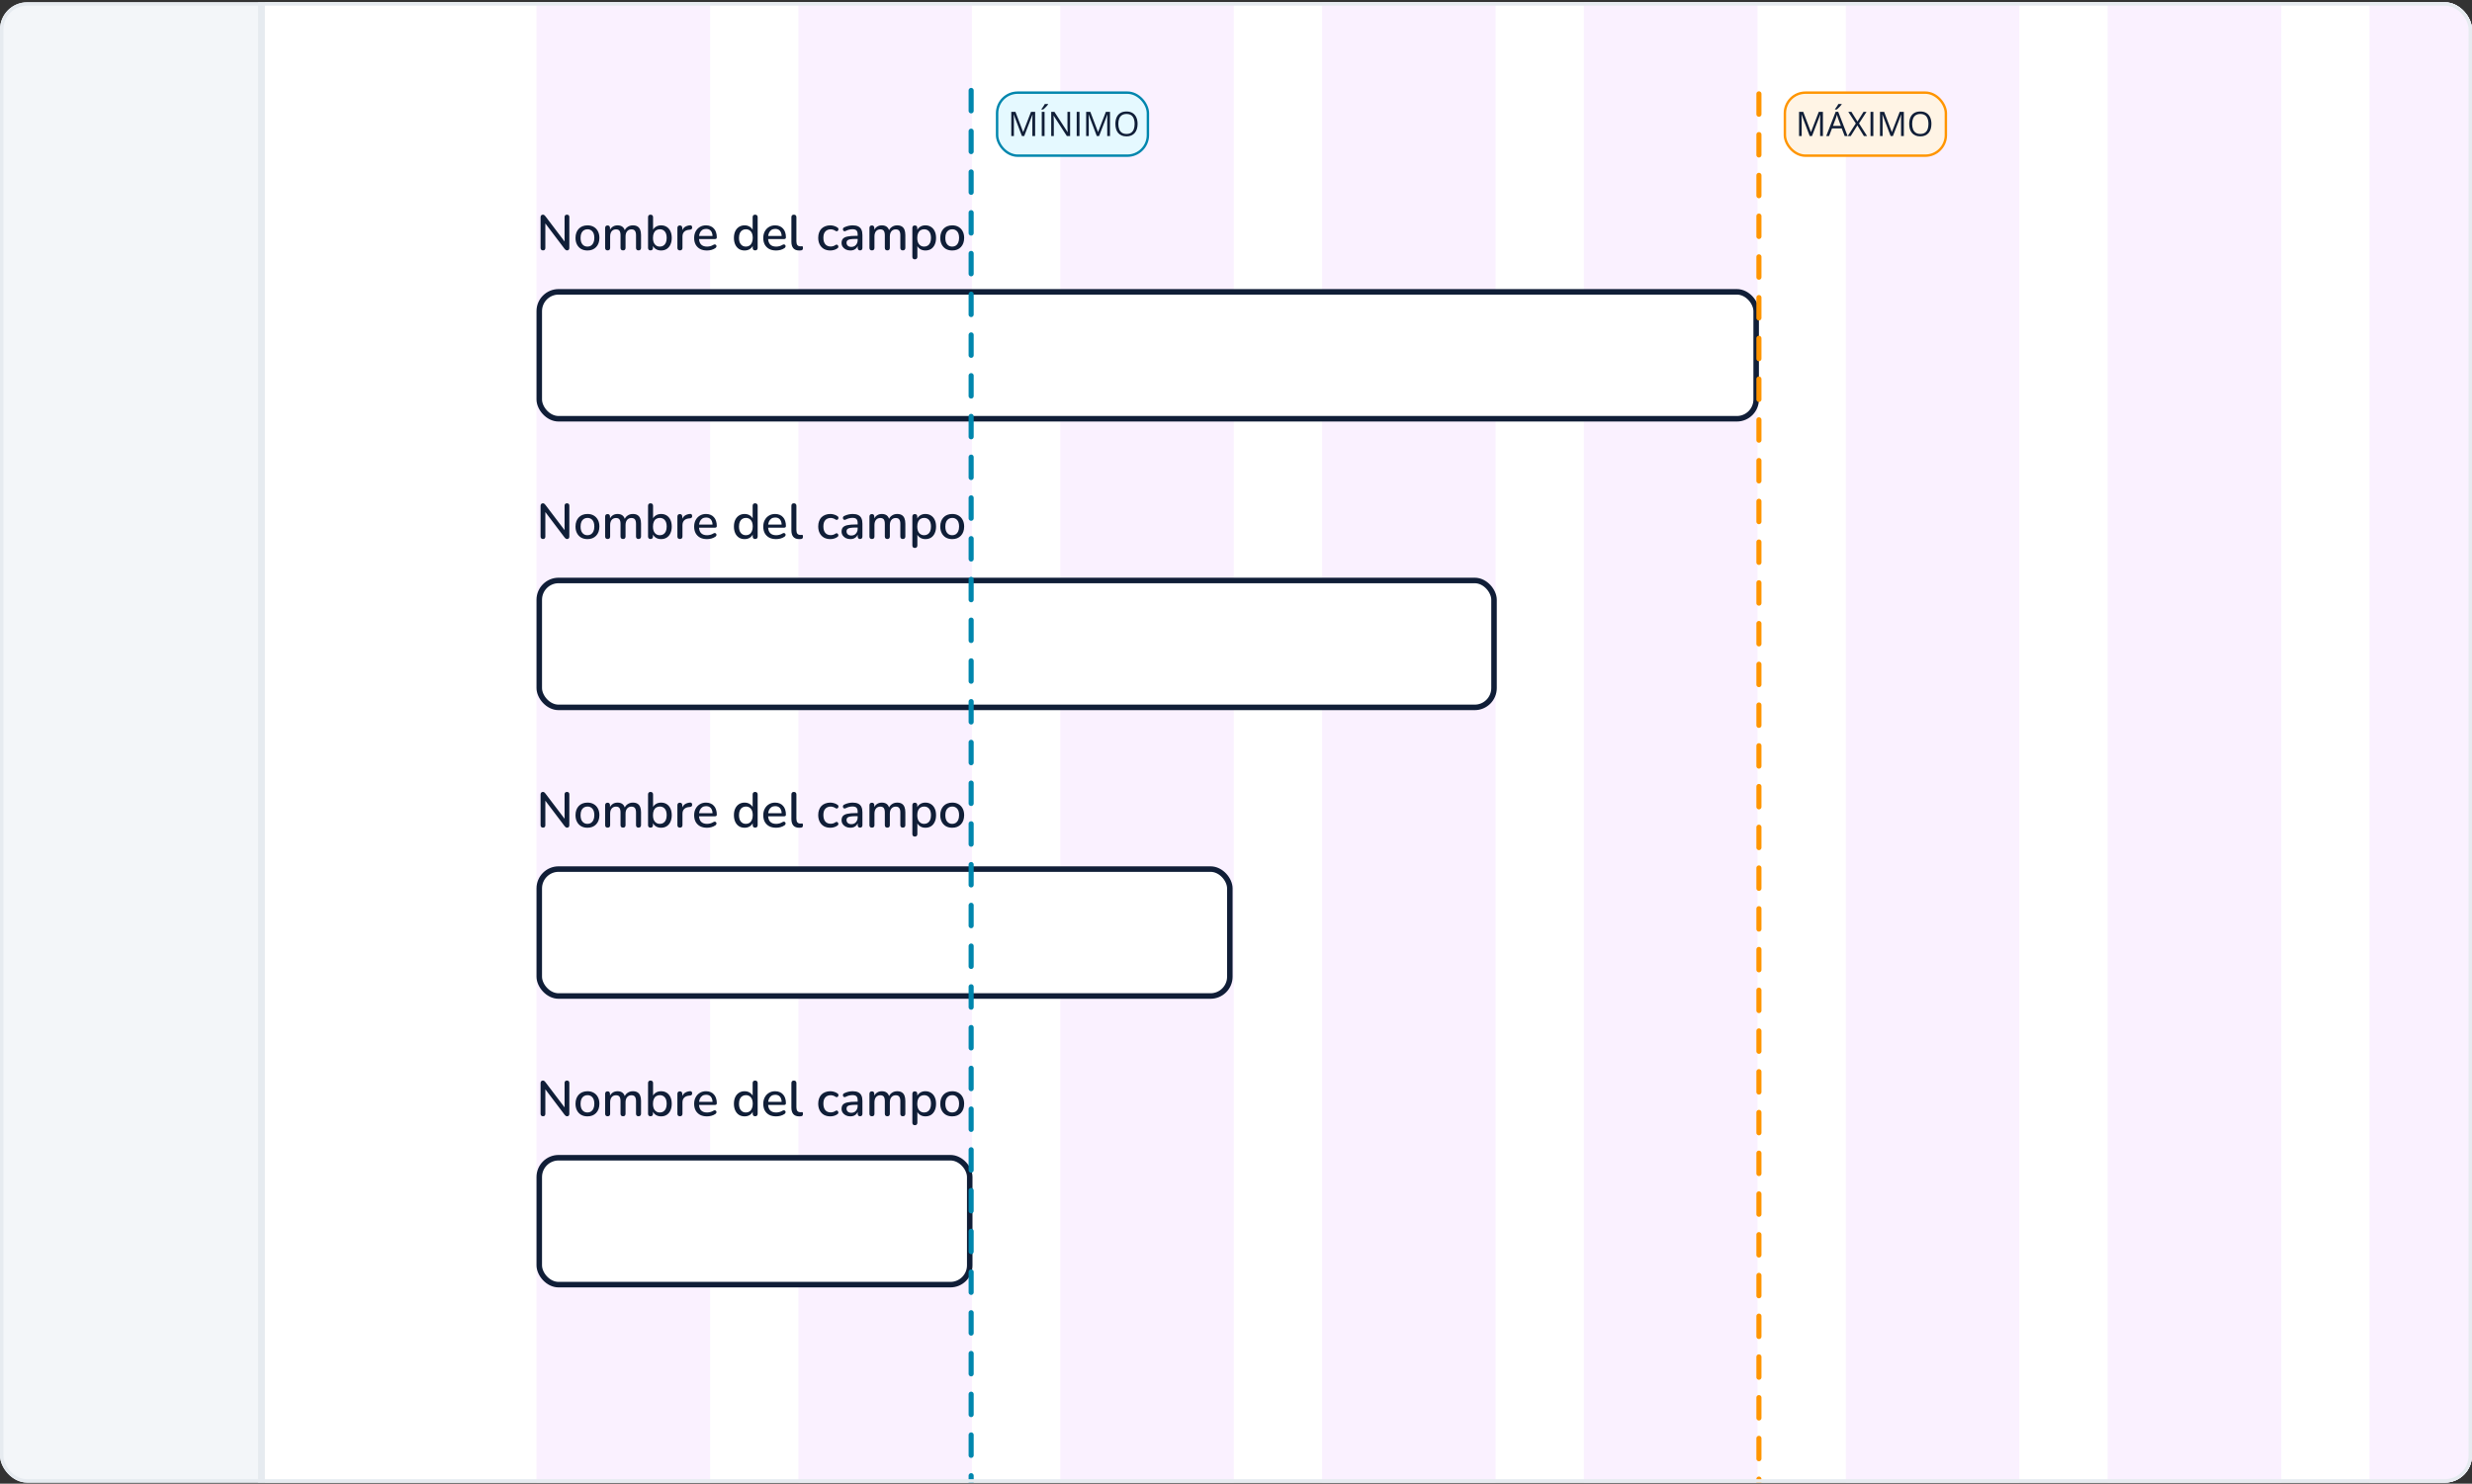 <svg width="728" height="437" viewBox="0 0 728 437" fill="none" xmlns="http://www.w3.org/2000/svg">
<rect x="0" y="0" width="728" height="437" fill="#333333" stroke="none"/>
<g clip-path="url(#clip0_3270_17540)">
<rect y="0.677" width="728" height="436" rx="8" fill="#F3F6F9"/>
<g clip-path="url(#clip1_3270_17540)">
<rect x="78" y="-49.632" width="979.398" height="500.617" fill="white"/>
<path d="M209.116 -49.632H158V450.985H209.116V-49.632Z" fill="#F7E5FF" fill-opacity="0.5"/>
<path d="M286.233 -49.632H235.116V450.985H286.233V-49.632Z" fill="#F7E5FF" fill-opacity="0.5"/>
<path d="M363.349 -49.632H312.233V450.985H363.349V-49.632Z" fill="#F7E5FF" fill-opacity="0.5"/>
<path d="M440.466 -49.632H389.349V450.985H440.466V-49.632Z" fill="#F7E5FF" fill-opacity="0.5"/>
<path d="M517.582 -49.632H466.466V450.985H517.582V-49.632Z" fill="#F7E5FF" fill-opacity="0.5"/>
<path d="M594.699 -49.632H543.582V450.985H594.699V-49.632Z" fill="#F7E5FF" fill-opacity="0.5"/>
<path d="M671.815 -49.632H620.699V450.985H671.815V-49.632Z" fill="#F7E5FF" fill-opacity="0.5"/>
<path d="M748.932 -49.632H697.815V450.985H748.932V-49.632Z" fill="#F7E5FF" fill-opacity="0.5"/>
</g>
<rect x="77" y="-50.632" width="981.398" height="502.617" stroke="#E6EBF0" stroke-width="2"/>
<path d="M159.916 73.746C159.692 73.746 159.516 73.683 159.39 73.556C159.263 73.429 159.199 73.249 159.199 73.015V63.989C159.199 63.746 159.258 63.56 159.375 63.434C159.502 63.297 159.668 63.229 159.872 63.229C160.048 63.229 160.18 63.263 160.267 63.331C160.365 63.39 160.477 63.502 160.604 63.668L166.63 71.61H166.265V63.946C166.265 63.721 166.323 63.546 166.44 63.419C166.567 63.292 166.742 63.229 166.967 63.229C167.201 63.229 167.376 63.292 167.493 63.419C167.61 63.546 167.669 63.721 167.669 63.946V73.029C167.669 73.254 167.61 73.429 167.493 73.556C167.386 73.683 167.24 73.746 167.054 73.746C166.879 73.746 166.733 73.712 166.616 73.644C166.508 73.575 166.391 73.458 166.265 73.293L160.267 65.364H160.604V73.015C160.604 73.249 160.545 73.429 160.428 73.556C160.311 73.683 160.14 73.746 159.916 73.746ZM173.01 73.775C172.289 73.775 171.665 73.624 171.138 73.322C170.621 73.019 170.216 72.59 169.924 72.034C169.631 71.479 169.485 70.825 169.485 70.074C169.485 69.499 169.568 68.987 169.734 68.538C169.899 68.09 170.134 67.705 170.436 67.383C170.748 67.051 171.118 66.803 171.548 66.637C171.986 66.461 172.474 66.374 173.01 66.374C173.722 66.374 174.336 66.525 174.853 66.827C175.38 67.129 175.789 67.558 176.082 68.114C176.375 68.66 176.521 69.314 176.521 70.074C176.521 70.64 176.438 71.152 176.272 71.61C176.106 72.069 175.868 72.459 175.555 72.781C175.253 73.102 174.883 73.351 174.444 73.526C174.015 73.692 173.537 73.775 173.01 73.775ZM173.01 72.634C173.41 72.634 173.761 72.537 174.063 72.342C174.366 72.147 174.6 71.859 174.766 71.479C174.941 71.098 175.029 70.63 175.029 70.074C175.029 69.236 174.844 68.602 174.473 68.173C174.102 67.744 173.615 67.529 173.01 67.529C172.601 67.529 172.245 67.627 171.942 67.822C171.64 68.007 171.401 68.29 171.226 68.67C171.06 69.05 170.977 69.519 170.977 70.074C170.977 70.903 171.162 71.537 171.533 71.976C171.903 72.415 172.396 72.634 173.01 72.634ZM178.941 73.746C178.707 73.746 178.526 73.683 178.399 73.556C178.273 73.419 178.209 73.234 178.209 73V67.149C178.209 66.905 178.273 66.72 178.399 66.593C178.526 66.466 178.702 66.403 178.926 66.403C179.16 66.403 179.336 66.466 179.453 66.593C179.579 66.72 179.643 66.905 179.643 67.149V68.348L179.482 68.027C179.677 67.51 179.979 67.105 180.389 66.812C180.798 66.52 181.291 66.374 181.866 66.374C182.461 66.374 182.944 66.515 183.314 66.798C183.685 67.081 183.938 67.515 184.075 68.1H183.87C184.055 67.563 184.372 67.144 184.821 66.842C185.27 66.53 185.791 66.374 186.386 66.374C186.932 66.374 187.381 66.481 187.732 66.695C188.083 66.9 188.346 67.217 188.522 67.646C188.697 68.066 188.785 68.597 188.785 69.241V73C188.785 73.234 188.717 73.419 188.58 73.556C188.453 73.683 188.273 73.746 188.039 73.746C187.805 73.746 187.625 73.683 187.498 73.556C187.371 73.419 187.308 73.234 187.308 73V69.314C187.308 68.709 187.2 68.266 186.986 67.983C186.781 67.7 186.44 67.558 185.962 67.558C185.426 67.558 185.001 67.744 184.689 68.114C184.377 68.485 184.221 68.997 184.221 69.65V73C184.221 73.234 184.158 73.419 184.031 73.556C183.904 73.683 183.724 73.746 183.49 73.746C183.256 73.746 183.071 73.683 182.934 73.556C182.807 73.419 182.744 73.234 182.744 73V69.314C182.744 68.709 182.641 68.266 182.437 67.983C182.232 67.7 181.891 67.558 181.413 67.558C180.876 67.558 180.452 67.744 180.14 68.114C179.838 68.485 179.687 68.997 179.687 69.65V73C179.687 73.497 179.438 73.746 178.941 73.746ZM194.683 73.775C194.059 73.775 193.518 73.619 193.059 73.307C192.601 72.985 192.294 72.561 192.138 72.034L192.299 71.771V73C192.299 73.234 192.235 73.419 192.109 73.556C191.982 73.683 191.806 73.746 191.582 73.746C191.348 73.746 191.168 73.683 191.041 73.556C190.914 73.419 190.851 73.234 190.851 73V63.975C190.851 63.731 190.914 63.546 191.041 63.419C191.168 63.292 191.348 63.229 191.582 63.229C191.816 63.229 191.996 63.292 192.123 63.419C192.26 63.546 192.328 63.731 192.328 63.975V68.07H192.152C192.308 67.554 192.616 67.144 193.074 66.842C193.532 66.53 194.069 66.374 194.683 66.374C195.327 66.374 195.882 66.525 196.351 66.827C196.819 67.129 197.179 67.554 197.433 68.1C197.696 68.646 197.828 69.304 197.828 70.074C197.828 70.825 197.696 71.484 197.433 72.049C197.179 72.605 196.814 73.034 196.336 73.336C195.868 73.629 195.317 73.775 194.683 73.775ZM194.317 72.634C194.727 72.634 195.083 72.537 195.385 72.342C195.687 72.147 195.921 71.859 196.087 71.479C196.253 71.098 196.336 70.63 196.336 70.074C196.336 69.236 196.151 68.602 195.78 68.173C195.419 67.744 194.932 67.529 194.317 67.529C193.918 67.529 193.562 67.627 193.25 67.822C192.947 68.007 192.713 68.29 192.547 68.67C192.382 69.05 192.299 69.519 192.299 70.074C192.299 70.903 192.484 71.537 192.855 71.976C193.225 72.415 193.713 72.634 194.317 72.634ZM200.239 73.746C199.995 73.746 199.81 73.683 199.683 73.556C199.556 73.419 199.493 73.234 199.493 73V67.149C199.493 66.905 199.556 66.72 199.683 66.593C199.81 66.466 199.985 66.403 200.21 66.403C200.444 66.403 200.619 66.466 200.736 66.593C200.863 66.72 200.926 66.905 200.926 67.149V68.217H200.78C200.936 67.632 201.224 67.188 201.643 66.886C202.062 66.583 202.599 66.408 203.252 66.359C203.428 66.349 203.564 66.393 203.662 66.491C203.769 66.588 203.827 66.739 203.837 66.944C203.857 67.149 203.813 67.315 203.706 67.442C203.598 67.558 203.433 67.627 203.208 67.646L202.93 67.675C202.296 67.734 201.814 67.934 201.482 68.275C201.151 68.617 200.985 69.085 200.985 69.68V73C200.985 73.234 200.921 73.419 200.795 73.556C200.678 73.683 200.492 73.746 200.239 73.746ZM208.199 73.775C207.419 73.775 206.746 73.629 206.181 73.336C205.625 73.034 205.191 72.61 204.879 72.064C204.577 71.508 204.425 70.85 204.425 70.089C204.425 69.348 204.577 68.699 204.879 68.144C205.181 67.588 205.596 67.154 206.122 66.842C206.649 66.53 207.249 66.374 207.921 66.374C208.419 66.374 208.862 66.457 209.252 66.622C209.643 66.778 209.974 67.012 210.247 67.325C210.53 67.627 210.74 67.997 210.876 68.436C211.022 68.875 211.096 69.367 211.096 69.913C211.096 70.079 211.047 70.206 210.949 70.294C210.852 70.372 210.706 70.411 210.51 70.411H205.596V69.504H210.101L209.852 69.709C209.852 69.221 209.779 68.807 209.633 68.465C209.496 68.124 209.287 67.866 209.004 67.69C208.731 67.505 208.389 67.412 207.98 67.412C207.522 67.412 207.132 67.519 206.81 67.734C206.498 67.949 206.259 68.246 206.093 68.626C205.927 69.007 205.844 69.45 205.844 69.957V70.045C205.844 70.903 206.044 71.552 206.444 71.991C206.854 72.42 207.444 72.634 208.214 72.634C208.506 72.634 208.814 72.595 209.135 72.517C209.467 72.439 209.779 72.308 210.072 72.122C210.237 72.025 210.384 71.981 210.51 71.991C210.647 72 210.754 72.044 210.832 72.122C210.92 72.2 210.974 72.298 210.993 72.415C211.013 72.532 210.993 72.654 210.935 72.781C210.876 72.898 210.774 73.005 210.627 73.102C210.296 73.327 209.911 73.497 209.472 73.614C209.033 73.722 208.609 73.775 208.199 73.775ZM219.284 73.775C218.66 73.775 218.109 73.629 217.631 73.336C217.163 73.034 216.797 72.605 216.534 72.049C216.271 71.484 216.139 70.825 216.139 70.074C216.139 69.304 216.271 68.646 216.534 68.1C216.797 67.554 217.163 67.129 217.631 66.827C218.109 66.525 218.66 66.374 219.284 66.374C219.908 66.374 220.444 66.53 220.893 66.842C221.351 67.144 221.658 67.554 221.814 68.07H221.653V63.975C221.653 63.731 221.717 63.546 221.844 63.419C221.97 63.292 222.151 63.229 222.385 63.229C222.619 63.229 222.799 63.292 222.926 63.419C223.063 63.546 223.131 63.731 223.131 63.975V73C223.131 73.234 223.067 73.419 222.941 73.556C222.814 73.683 222.633 73.746 222.399 73.746C222.165 73.746 221.985 73.683 221.858 73.556C221.731 73.419 221.668 73.234 221.668 73V71.713L221.829 72.034C221.673 72.561 221.366 72.985 220.907 73.307C220.459 73.619 219.918 73.775 219.284 73.775ZM219.664 72.634C220.064 72.634 220.415 72.537 220.717 72.342C221.02 72.147 221.254 71.859 221.419 71.479C221.595 71.098 221.683 70.63 221.683 70.074C221.683 69.236 221.497 68.602 221.127 68.173C220.756 67.744 220.269 67.529 219.664 67.529C219.255 67.529 218.899 67.627 218.596 67.822C218.294 68.007 218.055 68.29 217.88 68.67C217.714 69.05 217.631 69.519 217.631 70.074C217.631 70.903 217.816 71.537 218.187 71.976C218.557 72.415 219.05 72.634 219.664 72.634ZM228.555 73.775C227.775 73.775 227.102 73.629 226.536 73.336C225.981 73.034 225.547 72.61 225.235 72.064C224.932 71.508 224.781 70.85 224.781 70.089C224.781 69.348 224.932 68.699 225.235 68.144C225.537 67.588 225.951 67.154 226.478 66.842C227.005 66.53 227.604 66.374 228.277 66.374C228.774 66.374 229.218 66.457 229.608 66.622C229.998 66.778 230.33 67.012 230.603 67.325C230.886 67.627 231.095 67.997 231.232 68.436C231.378 68.875 231.451 69.367 231.451 69.913C231.451 70.079 231.403 70.206 231.305 70.294C231.207 70.372 231.061 70.411 230.866 70.411H225.951V69.504H230.457L230.208 69.709C230.208 69.221 230.135 68.807 229.989 68.465C229.852 68.124 229.642 67.866 229.36 67.69C229.086 67.505 228.745 67.412 228.336 67.412C227.877 67.412 227.487 67.519 227.165 67.734C226.853 67.949 226.614 68.246 226.449 68.626C226.283 69.007 226.2 69.45 226.2 69.957V70.045C226.2 70.903 226.4 71.552 226.8 71.991C227.209 72.42 227.799 72.634 228.57 72.634C228.862 72.634 229.169 72.595 229.491 72.517C229.823 72.439 230.135 72.308 230.427 72.122C230.593 72.025 230.739 71.981 230.866 71.991C231.003 72 231.11 72.044 231.188 72.122C231.276 72.2 231.329 72.298 231.349 72.415C231.368 72.532 231.349 72.654 231.29 72.781C231.232 72.898 231.129 73.005 230.983 73.102C230.652 73.327 230.266 73.497 229.828 73.614C229.389 73.722 228.965 73.775 228.555 73.775ZM235.358 73.775C234.598 73.775 234.022 73.556 233.632 73.117C233.252 72.668 233.062 72.025 233.062 71.186V63.975C233.062 63.731 233.125 63.546 233.252 63.419C233.379 63.292 233.559 63.229 233.793 63.229C234.027 63.229 234.208 63.292 234.335 63.419C234.471 63.546 234.539 63.731 234.539 63.975V71.098C234.539 71.586 234.637 71.952 234.832 72.195C235.037 72.43 235.329 72.546 235.709 72.546C235.797 72.546 235.875 72.546 235.944 72.546C236.012 72.537 236.08 72.527 236.148 72.517C236.265 72.507 236.348 72.542 236.397 72.62C236.446 72.688 236.47 72.834 236.47 73.058C236.47 73.263 236.426 73.424 236.338 73.541C236.251 73.648 236.109 73.717 235.914 73.746C235.827 73.756 235.734 73.761 235.636 73.761C235.539 73.77 235.446 73.775 235.358 73.775ZM244.535 73.775C243.803 73.775 243.17 73.624 242.633 73.322C242.107 73.01 241.697 72.576 241.405 72.02C241.112 71.454 240.966 70.791 240.966 70.031C240.966 69.465 241.049 68.958 241.214 68.509C241.38 68.051 241.614 67.666 241.916 67.354C242.229 67.042 242.604 66.803 243.043 66.637C243.491 66.461 243.989 66.374 244.535 66.374C244.876 66.374 245.232 66.427 245.603 66.535C245.983 66.632 246.334 66.798 246.656 67.032C246.783 67.11 246.861 67.207 246.89 67.325C246.929 67.432 246.934 67.544 246.904 67.661C246.885 67.778 246.831 67.88 246.744 67.968C246.666 68.046 246.568 68.095 246.451 68.114C246.334 68.124 246.207 68.09 246.071 68.012C245.837 67.846 245.598 67.729 245.354 67.661C245.11 67.583 244.876 67.544 244.652 67.544C244.301 67.544 243.989 67.602 243.716 67.719C243.452 67.827 243.228 67.988 243.043 68.202C242.858 68.407 242.716 68.665 242.619 68.977C242.531 69.289 242.487 69.645 242.487 70.045C242.487 70.845 242.672 71.474 243.043 71.932C243.423 72.381 243.959 72.605 244.652 72.605C244.876 72.605 245.11 72.571 245.354 72.503C245.598 72.434 245.837 72.317 246.071 72.151C246.207 72.073 246.334 72.044 246.451 72.064C246.568 72.083 246.661 72.137 246.729 72.225C246.807 72.303 246.856 72.4 246.875 72.517C246.904 72.624 246.9 72.737 246.861 72.854C246.822 72.971 246.739 73.068 246.612 73.146C246.3 73.371 245.959 73.531 245.588 73.629C245.227 73.726 244.876 73.775 244.535 73.775ZM250.443 73.775C249.945 73.775 249.497 73.678 249.097 73.483C248.707 73.288 248.4 73.024 248.175 72.693C247.951 72.361 247.839 71.986 247.839 71.566C247.839 71.04 247.971 70.625 248.234 70.323C248.507 70.011 248.951 69.792 249.565 69.665C250.189 69.528 251.028 69.46 252.081 69.46H252.769V70.367H252.096C251.394 70.367 250.838 70.401 250.428 70.469C250.019 70.538 249.726 70.655 249.55 70.82C249.385 70.977 249.302 71.196 249.302 71.479C249.302 71.849 249.429 72.151 249.682 72.386C249.936 72.61 250.287 72.722 250.735 72.722C251.096 72.722 251.413 72.639 251.686 72.473C251.959 72.298 252.174 72.064 252.33 71.771C252.495 71.479 252.578 71.142 252.578 70.762V69.08C252.578 68.524 252.461 68.124 252.227 67.88C251.993 67.636 251.608 67.515 251.072 67.515C250.76 67.515 250.433 67.554 250.092 67.632C249.76 67.71 249.414 67.841 249.053 68.027C248.887 68.105 248.746 68.129 248.629 68.1C248.512 68.07 248.419 68.007 248.351 67.91C248.283 67.802 248.244 67.69 248.234 67.573C248.234 67.446 248.263 67.325 248.322 67.207C248.39 67.09 248.502 67.003 248.658 66.944C249.087 66.739 249.511 66.593 249.931 66.505C250.35 66.418 250.745 66.374 251.116 66.374C251.769 66.374 252.305 66.476 252.725 66.681C253.154 66.886 253.471 67.198 253.675 67.617C253.88 68.036 253.983 68.578 253.983 69.241V73C253.983 73.234 253.924 73.419 253.807 73.556C253.69 73.683 253.519 73.746 253.295 73.746C253.081 73.746 252.91 73.683 252.783 73.556C252.656 73.419 252.593 73.234 252.593 73V72.049H252.725C252.647 72.41 252.5 72.722 252.286 72.985C252.081 73.239 251.823 73.434 251.511 73.57C251.198 73.707 250.843 73.775 250.443 73.775ZM256.778 73.746C256.544 73.746 256.364 73.683 256.237 73.556C256.11 73.419 256.047 73.234 256.047 73V67.149C256.047 66.905 256.11 66.72 256.237 66.593C256.364 66.466 256.539 66.403 256.763 66.403C256.997 66.403 257.173 66.466 257.29 66.593C257.417 66.72 257.48 66.905 257.48 67.149V68.348L257.319 68.027C257.514 67.51 257.817 67.105 258.226 66.812C258.636 66.52 259.128 66.374 259.704 66.374C260.298 66.374 260.781 66.515 261.152 66.798C261.522 67.081 261.776 67.515 261.912 68.1H261.708C261.893 67.563 262.21 67.144 262.658 66.842C263.107 66.53 263.629 66.374 264.223 66.374C264.77 66.374 265.218 66.481 265.569 66.695C265.92 66.9 266.184 67.217 266.359 67.646C266.535 68.066 266.622 68.597 266.622 69.241V73C266.622 73.234 266.554 73.419 266.418 73.556C266.291 73.683 266.11 73.746 265.876 73.746C265.642 73.746 265.462 73.683 265.335 73.556C265.208 73.419 265.145 73.234 265.145 73V69.314C265.145 68.709 265.038 68.266 264.823 67.983C264.618 67.7 264.277 67.558 263.799 67.558C263.263 67.558 262.839 67.744 262.527 68.114C262.215 68.485 262.059 68.997 262.059 69.65V73C262.059 73.234 261.995 73.419 261.868 73.556C261.742 73.683 261.561 73.746 261.327 73.746C261.093 73.746 260.908 73.683 260.771 73.556C260.645 73.419 260.581 73.234 260.581 73V69.314C260.581 68.709 260.479 68.266 260.274 67.983C260.069 67.7 259.728 67.558 259.25 67.558C258.714 67.558 258.29 67.744 257.978 68.114C257.675 68.485 257.524 68.997 257.524 69.65V73C257.524 73.497 257.275 73.746 256.778 73.746ZM269.419 76.379C269.185 76.379 269.005 76.316 268.878 76.189C268.751 76.062 268.688 75.877 268.688 75.633V67.149C268.688 66.905 268.751 66.72 268.878 66.593C269.005 66.466 269.18 66.403 269.405 66.403C269.639 66.403 269.819 66.466 269.946 66.593C270.073 66.72 270.136 66.905 270.136 67.149V68.421L269.975 68.114C270.131 67.588 270.438 67.168 270.897 66.856C271.355 66.535 271.896 66.374 272.52 66.374C273.154 66.374 273.705 66.525 274.173 66.827C274.651 67.129 275.017 67.554 275.27 68.1C275.534 68.646 275.665 69.304 275.665 70.074C275.665 70.825 275.534 71.484 275.27 72.049C275.017 72.605 274.656 73.034 274.188 73.336C273.72 73.629 273.164 73.775 272.52 73.775C271.906 73.775 271.37 73.619 270.911 73.307C270.453 72.995 270.146 72.581 269.99 72.064H270.165V75.633C270.165 75.877 270.097 76.062 269.961 76.189C269.834 76.316 269.653 76.379 269.419 76.379ZM272.155 72.634C272.564 72.634 272.92 72.537 273.222 72.342C273.525 72.147 273.759 71.859 273.925 71.479C274.09 71.098 274.173 70.63 274.173 70.074C274.173 69.236 273.988 68.602 273.617 68.173C273.257 67.744 272.769 67.529 272.155 67.529C271.755 67.529 271.399 67.627 271.087 67.822C270.785 68.007 270.551 68.29 270.385 68.67C270.219 69.05 270.136 69.519 270.136 70.074C270.136 70.903 270.321 71.537 270.692 71.976C271.062 72.415 271.55 72.634 272.155 72.634ZM280.431 73.775C279.71 73.775 279.086 73.624 278.559 73.322C278.042 73.019 277.637 72.59 277.345 72.034C277.052 71.479 276.906 70.825 276.906 70.074C276.906 69.499 276.989 68.987 277.155 68.538C277.32 68.09 277.555 67.705 277.857 67.383C278.169 67.051 278.539 66.803 278.968 66.637C279.407 66.461 279.895 66.374 280.431 66.374C281.143 66.374 281.757 66.525 282.274 66.827C282.801 67.129 283.21 67.558 283.503 68.114C283.796 68.66 283.942 69.314 283.942 70.074C283.942 70.64 283.859 71.152 283.693 71.61C283.527 72.069 283.288 72.459 282.976 72.781C282.674 73.102 282.304 73.351 281.865 73.526C281.436 73.692 280.958 73.775 280.431 73.775ZM280.431 72.634C280.831 72.634 281.182 72.537 281.484 72.342C281.787 72.147 282.021 71.859 282.187 71.479C282.362 71.098 282.45 70.63 282.45 70.074C282.45 69.236 282.265 68.602 281.894 68.173C281.523 67.744 281.036 67.529 280.431 67.529C280.022 67.529 279.666 67.627 279.363 67.822C279.061 68.007 278.822 68.29 278.647 68.67C278.481 69.05 278.398 69.519 278.398 70.074C278.398 70.903 278.583 71.537 278.954 71.976C279.324 72.415 279.817 72.634 280.431 72.634Z" fill="#101E37"/>
<rect x="158.813" y="85.957" width="358.375" height="37.382" rx="5.688" fill="white"/>
<rect x="158.813" y="85.957" width="358.375" height="37.382" rx="5.688" stroke="#101E37" stroke-width="1.625"/>
<path d="M159.916 158.757C159.692 158.757 159.516 158.694 159.39 158.567C159.263 158.44 159.199 158.26 159.199 158.026V149.001C159.199 148.757 159.258 148.572 159.375 148.445C159.502 148.308 159.668 148.24 159.872 148.24C160.048 148.24 160.18 148.274 160.267 148.342C160.365 148.401 160.477 148.513 160.604 148.679L166.63 156.622H166.265V148.957C166.265 148.732 166.323 148.557 166.44 148.43C166.567 148.303 166.742 148.24 166.967 148.24C167.201 148.24 167.376 148.303 167.493 148.43C167.61 148.557 167.669 148.732 167.669 148.957V158.04C167.669 158.265 167.61 158.44 167.493 158.567C167.386 158.694 167.24 158.757 167.054 158.757C166.879 158.757 166.733 158.723 166.616 158.655C166.508 158.587 166.391 158.47 166.265 158.304L160.267 150.376H160.604V158.026C160.604 158.26 160.545 158.44 160.428 158.567C160.311 158.694 160.14 158.757 159.916 158.757ZM173.01 158.786C172.289 158.786 171.665 158.635 171.138 158.333C170.621 158.031 170.216 157.602 169.924 157.046C169.631 156.49 169.485 155.837 169.485 155.086C169.485 154.51 169.568 153.998 169.734 153.55C169.899 153.101 170.134 152.716 170.436 152.394C170.748 152.063 171.118 151.814 171.548 151.648C171.986 151.473 172.474 151.385 173.01 151.385C173.722 151.385 174.336 151.536 174.853 151.838C175.38 152.141 175.789 152.57 176.082 153.126C176.375 153.672 176.521 154.325 176.521 155.086C176.521 155.651 176.438 156.163 176.272 156.622C176.106 157.08 175.868 157.47 175.555 157.792C175.253 158.114 174.883 158.362 174.444 158.538C174.015 158.704 173.537 158.786 173.01 158.786ZM173.01 157.645C173.41 157.645 173.761 157.548 174.063 157.353C174.366 157.158 174.6 156.87 174.766 156.49C174.941 156.11 175.029 155.642 175.029 155.086C175.029 154.247 174.844 153.613 174.473 153.184C174.102 152.755 173.615 152.54 173.01 152.54C172.601 152.54 172.245 152.638 171.942 152.833C171.64 153.018 171.401 153.301 171.226 153.681C171.06 154.062 170.977 154.53 170.977 155.086C170.977 155.915 171.162 156.548 171.533 156.987C171.903 157.426 172.396 157.645 173.01 157.645ZM178.941 158.757C178.707 158.757 178.526 158.694 178.399 158.567C178.273 158.43 178.209 158.245 178.209 158.011V152.16C178.209 151.916 178.273 151.731 178.399 151.604C178.526 151.478 178.702 151.414 178.926 151.414C179.16 151.414 179.336 151.478 179.453 151.604C179.579 151.731 179.643 151.916 179.643 152.16V153.36L179.482 153.038C179.677 152.521 179.979 152.116 180.389 151.824C180.798 151.531 181.291 151.385 181.866 151.385C182.461 151.385 182.944 151.526 183.314 151.809C183.685 152.092 183.938 152.526 184.075 153.111H183.87C184.055 152.575 184.372 152.155 184.821 151.853C185.27 151.541 185.791 151.385 186.386 151.385C186.932 151.385 187.381 151.492 187.732 151.707C188.083 151.911 188.346 152.228 188.522 152.657C188.697 153.077 188.785 153.608 188.785 154.252V158.011C188.785 158.245 188.717 158.43 188.58 158.567C188.453 158.694 188.273 158.757 188.039 158.757C187.805 158.757 187.625 158.694 187.498 158.567C187.371 158.43 187.308 158.245 187.308 158.011V154.325C187.308 153.72 187.2 153.277 186.986 152.994C186.781 152.711 186.44 152.57 185.962 152.57C185.426 152.57 185.001 152.755 184.689 153.126C184.377 153.496 184.221 154.008 184.221 154.661V158.011C184.221 158.245 184.158 158.43 184.031 158.567C183.904 158.694 183.724 158.757 183.49 158.757C183.256 158.757 183.071 158.694 182.934 158.567C182.807 158.43 182.744 158.245 182.744 158.011V154.325C182.744 153.72 182.641 153.277 182.437 152.994C182.232 152.711 181.891 152.57 181.413 152.57C180.876 152.57 180.452 152.755 180.14 153.126C179.838 153.496 179.687 154.008 179.687 154.661V158.011C179.687 158.509 179.438 158.757 178.941 158.757ZM194.683 158.786C194.059 158.786 193.518 158.63 193.059 158.318C192.601 157.997 192.294 157.572 192.138 157.046L192.299 156.782V158.011C192.299 158.245 192.235 158.43 192.109 158.567C191.982 158.694 191.806 158.757 191.582 158.757C191.348 158.757 191.168 158.694 191.041 158.567C190.914 158.43 190.851 158.245 190.851 158.011V148.986C190.851 148.742 190.914 148.557 191.041 148.43C191.168 148.303 191.348 148.24 191.582 148.24C191.816 148.24 191.996 148.303 192.123 148.43C192.26 148.557 192.328 148.742 192.328 148.986V153.082H192.152C192.308 152.565 192.616 152.155 193.074 151.853C193.532 151.541 194.069 151.385 194.683 151.385C195.327 151.385 195.882 151.536 196.351 151.838C196.819 152.141 197.179 152.565 197.433 153.111C197.696 153.657 197.828 154.315 197.828 155.086C197.828 155.837 197.696 156.495 197.433 157.06C197.179 157.616 196.814 158.045 196.336 158.348C195.868 158.64 195.317 158.786 194.683 158.786ZM194.317 157.645C194.727 157.645 195.083 157.548 195.385 157.353C195.687 157.158 195.921 156.87 196.087 156.49C196.253 156.11 196.336 155.642 196.336 155.086C196.336 154.247 196.151 153.613 195.78 153.184C195.419 152.755 194.932 152.54 194.317 152.54C193.918 152.54 193.562 152.638 193.25 152.833C192.947 153.018 192.713 153.301 192.547 153.681C192.382 154.062 192.299 154.53 192.299 155.086C192.299 155.915 192.484 156.548 192.855 156.987C193.225 157.426 193.713 157.645 194.317 157.645ZM200.239 158.757C199.995 158.757 199.81 158.694 199.683 158.567C199.556 158.43 199.493 158.245 199.493 158.011V152.16C199.493 151.916 199.556 151.731 199.683 151.604C199.81 151.478 199.985 151.414 200.21 151.414C200.444 151.414 200.619 151.478 200.736 151.604C200.863 151.731 200.926 151.916 200.926 152.16V153.228H200.78C200.936 152.643 201.224 152.199 201.643 151.897C202.062 151.595 202.599 151.419 203.252 151.37C203.428 151.361 203.564 151.404 203.662 151.502C203.769 151.599 203.827 151.751 203.837 151.955C203.857 152.16 203.813 152.326 203.706 152.453C203.598 152.57 203.433 152.638 203.208 152.657L202.93 152.687C202.296 152.745 201.814 152.945 201.482 153.286C201.151 153.628 200.985 154.096 200.985 154.691V158.011C200.985 158.245 200.921 158.43 200.795 158.567C200.678 158.694 200.492 158.757 200.239 158.757ZM208.199 158.786C207.419 158.786 206.746 158.64 206.181 158.348C205.625 158.045 205.191 157.621 204.879 157.075C204.577 156.519 204.425 155.861 204.425 155.1C204.425 154.359 204.577 153.711 204.879 153.155C205.181 152.599 205.596 152.165 206.122 151.853C206.649 151.541 207.249 151.385 207.921 151.385C208.419 151.385 208.862 151.468 209.252 151.634C209.643 151.79 209.974 152.024 210.247 152.336C210.53 152.638 210.74 153.009 210.876 153.447C211.022 153.886 211.096 154.379 211.096 154.925C211.096 155.091 211.047 155.217 210.949 155.305C210.852 155.383 210.706 155.422 210.51 155.422H205.596V154.515H210.101L209.852 154.72C209.852 154.232 209.779 153.818 209.633 153.477C209.496 153.135 209.287 152.877 209.004 152.701C208.731 152.516 208.389 152.423 207.98 152.423C207.522 152.423 207.132 152.531 206.81 152.745C206.498 152.96 206.259 153.257 206.093 153.638C205.927 154.018 205.844 154.462 205.844 154.969V155.056C205.844 155.915 206.044 156.563 206.444 157.002C206.854 157.431 207.444 157.645 208.214 157.645C208.506 157.645 208.814 157.606 209.135 157.528C209.467 157.45 209.779 157.319 210.072 157.134C210.237 157.036 210.384 156.992 210.51 157.002C210.647 157.012 210.754 157.056 210.832 157.134C210.92 157.212 210.974 157.309 210.993 157.426C211.013 157.543 210.993 157.665 210.935 157.792C210.876 157.909 210.774 158.016 210.627 158.114C210.296 158.338 209.911 158.509 209.472 158.626C209.033 158.733 208.609 158.786 208.199 158.786ZM219.284 158.786C218.66 158.786 218.109 158.64 217.631 158.348C217.163 158.045 216.797 157.616 216.534 157.06C216.271 156.495 216.139 155.837 216.139 155.086C216.139 154.315 216.271 153.657 216.534 153.111C216.797 152.565 217.163 152.141 217.631 151.838C218.109 151.536 218.66 151.385 219.284 151.385C219.908 151.385 220.444 151.541 220.893 151.853C221.351 152.155 221.658 152.565 221.814 153.082H221.653V148.986C221.653 148.742 221.717 148.557 221.844 148.43C221.97 148.303 222.151 148.24 222.385 148.24C222.619 148.24 222.799 148.303 222.926 148.43C223.063 148.557 223.131 148.742 223.131 148.986V158.011C223.131 158.245 223.067 158.43 222.941 158.567C222.814 158.694 222.633 158.757 222.399 158.757C222.165 158.757 221.985 158.694 221.858 158.567C221.731 158.43 221.668 158.245 221.668 158.011V156.724L221.829 157.046C221.673 157.572 221.366 157.997 220.907 158.318C220.459 158.63 219.918 158.786 219.284 158.786ZM219.664 157.645C220.064 157.645 220.415 157.548 220.717 157.353C221.02 157.158 221.254 156.87 221.419 156.49C221.595 156.11 221.683 155.642 221.683 155.086C221.683 154.247 221.497 153.613 221.127 153.184C220.756 152.755 220.269 152.54 219.664 152.54C219.255 152.54 218.899 152.638 218.596 152.833C218.294 153.018 218.055 153.301 217.88 153.681C217.714 154.062 217.631 154.53 217.631 155.086C217.631 155.915 217.816 156.548 218.187 156.987C218.557 157.426 219.05 157.645 219.664 157.645ZM228.555 158.786C227.775 158.786 227.102 158.64 226.536 158.348C225.981 158.045 225.547 157.621 225.235 157.075C224.932 156.519 224.781 155.861 224.781 155.1C224.781 154.359 224.932 153.711 225.235 153.155C225.537 152.599 225.951 152.165 226.478 151.853C227.005 151.541 227.604 151.385 228.277 151.385C228.774 151.385 229.218 151.468 229.608 151.634C229.998 151.79 230.33 152.024 230.603 152.336C230.886 152.638 231.095 153.009 231.232 153.447C231.378 153.886 231.451 154.379 231.451 154.925C231.451 155.091 231.403 155.217 231.305 155.305C231.207 155.383 231.061 155.422 230.866 155.422H225.951V154.515H230.457L230.208 154.72C230.208 154.232 230.135 153.818 229.989 153.477C229.852 153.135 229.642 152.877 229.36 152.701C229.086 152.516 228.745 152.423 228.336 152.423C227.877 152.423 227.487 152.531 227.165 152.745C226.853 152.96 226.614 153.257 226.449 153.638C226.283 154.018 226.2 154.462 226.2 154.969V155.056C226.2 155.915 226.4 156.563 226.8 157.002C227.209 157.431 227.799 157.645 228.57 157.645C228.862 157.645 229.169 157.606 229.491 157.528C229.823 157.45 230.135 157.319 230.427 157.134C230.593 157.036 230.739 156.992 230.866 157.002C231.003 157.012 231.11 157.056 231.188 157.134C231.276 157.212 231.329 157.309 231.349 157.426C231.368 157.543 231.349 157.665 231.29 157.792C231.232 157.909 231.129 158.016 230.983 158.114C230.652 158.338 230.266 158.509 229.828 158.626C229.389 158.733 228.965 158.786 228.555 158.786ZM235.358 158.786C234.598 158.786 234.022 158.567 233.632 158.128C233.252 157.68 233.062 157.036 233.062 156.197V148.986C233.062 148.742 233.125 148.557 233.252 148.43C233.379 148.303 233.559 148.24 233.793 148.24C234.027 148.24 234.208 148.303 234.335 148.43C234.471 148.557 234.539 148.742 234.539 148.986V156.11C234.539 156.597 234.637 156.963 234.832 157.207C235.037 157.441 235.329 157.558 235.709 157.558C235.797 157.558 235.875 157.558 235.944 157.558C236.012 157.548 236.08 157.538 236.148 157.528C236.265 157.519 236.348 157.553 236.397 157.631C236.446 157.699 236.47 157.845 236.47 158.07C236.47 158.274 236.426 158.435 236.338 158.552C236.251 158.66 236.109 158.728 235.914 158.757C235.827 158.767 235.734 158.772 235.636 158.772C235.539 158.782 235.446 158.786 235.358 158.786ZM244.535 158.786C243.803 158.786 243.17 158.635 242.633 158.333C242.107 158.021 241.697 157.587 241.405 157.031C241.112 156.466 240.966 155.802 240.966 155.042C240.966 154.476 241.049 153.969 241.214 153.521C241.38 153.062 241.614 152.677 241.916 152.365C242.229 152.053 242.604 151.814 243.043 151.648C243.491 151.473 243.989 151.385 244.535 151.385C244.876 151.385 245.232 151.439 245.603 151.546C245.983 151.643 246.334 151.809 246.656 152.043C246.783 152.121 246.861 152.219 246.89 152.336C246.929 152.443 246.934 152.555 246.904 152.672C246.885 152.789 246.831 152.892 246.744 152.979C246.666 153.057 246.568 153.106 246.451 153.126C246.334 153.135 246.207 153.101 246.071 153.023C245.837 152.857 245.598 152.74 245.354 152.672C245.11 152.594 244.876 152.555 244.652 152.555C244.301 152.555 243.989 152.614 243.716 152.731C243.452 152.838 243.228 152.999 243.043 153.213C242.858 153.418 242.716 153.677 242.619 153.989C242.531 154.301 242.487 154.657 242.487 155.056C242.487 155.856 242.672 156.485 243.043 156.943C243.423 157.392 243.959 157.616 244.652 157.616C244.876 157.616 245.11 157.582 245.354 157.514C245.598 157.446 245.837 157.329 246.071 157.163C246.207 157.085 246.334 157.056 246.451 157.075C246.568 157.095 246.661 157.148 246.729 157.236C246.807 157.314 246.856 157.411 246.875 157.528C246.904 157.636 246.9 157.748 246.861 157.865C246.822 157.982 246.739 158.079 246.612 158.157C246.3 158.382 245.959 158.543 245.588 158.64C245.227 158.738 244.876 158.786 244.535 158.786ZM250.443 158.786C249.945 158.786 249.497 158.689 249.097 158.494C248.707 158.299 248.4 158.036 248.175 157.704C247.951 157.372 247.839 156.997 247.839 156.578C247.839 156.051 247.971 155.637 248.234 155.334C248.507 155.022 248.951 154.803 249.565 154.676C250.189 154.54 251.028 154.471 252.081 154.471H252.769V155.378H252.096C251.394 155.378 250.838 155.412 250.428 155.481C250.019 155.549 249.726 155.666 249.55 155.832C249.385 155.988 249.302 156.207 249.302 156.49C249.302 156.86 249.429 157.163 249.682 157.397C249.936 157.621 250.287 157.733 250.735 157.733C251.096 157.733 251.413 157.65 251.686 157.485C251.959 157.309 252.174 157.075 252.33 156.782C252.495 156.49 252.578 156.153 252.578 155.773V154.091C252.578 153.535 252.461 153.135 252.227 152.892C251.993 152.648 251.608 152.526 251.072 152.526C250.76 152.526 250.433 152.565 250.092 152.643C249.76 152.721 249.414 152.853 249.053 153.038C248.887 153.116 248.746 153.14 248.629 153.111C248.512 153.082 248.419 153.018 248.351 152.921C248.283 152.814 248.244 152.701 248.234 152.584C248.234 152.458 248.263 152.336 248.322 152.219C248.39 152.102 248.502 152.014 248.658 151.955C249.087 151.751 249.511 151.604 249.931 151.517C250.35 151.429 250.745 151.385 251.116 151.385C251.769 151.385 252.305 151.487 252.725 151.692C253.154 151.897 253.471 152.209 253.675 152.628C253.88 153.048 253.983 153.589 253.983 154.252V158.011C253.983 158.245 253.924 158.43 253.807 158.567C253.69 158.694 253.519 158.757 253.295 158.757C253.081 158.757 252.91 158.694 252.783 158.567C252.656 158.43 252.593 158.245 252.593 158.011V157.06H252.725C252.647 157.421 252.5 157.733 252.286 157.997C252.081 158.25 251.823 158.445 251.511 158.582C251.198 158.718 250.843 158.786 250.443 158.786ZM256.778 158.757C256.544 158.757 256.364 158.694 256.237 158.567C256.11 158.43 256.047 158.245 256.047 158.011V152.16C256.047 151.916 256.11 151.731 256.237 151.604C256.364 151.478 256.539 151.414 256.763 151.414C256.997 151.414 257.173 151.478 257.29 151.604C257.417 151.731 257.48 151.916 257.48 152.16V153.36L257.319 153.038C257.514 152.521 257.817 152.116 258.226 151.824C258.636 151.531 259.128 151.385 259.704 151.385C260.298 151.385 260.781 151.526 261.152 151.809C261.522 152.092 261.776 152.526 261.912 153.111H261.708C261.893 152.575 262.21 152.155 262.658 151.853C263.107 151.541 263.629 151.385 264.223 151.385C264.77 151.385 265.218 151.492 265.569 151.707C265.92 151.911 266.184 152.228 266.359 152.657C266.535 153.077 266.622 153.608 266.622 154.252V158.011C266.622 158.245 266.554 158.43 266.418 158.567C266.291 158.694 266.11 158.757 265.876 158.757C265.642 158.757 265.462 158.694 265.335 158.567C265.208 158.43 265.145 158.245 265.145 158.011V154.325C265.145 153.72 265.038 153.277 264.823 152.994C264.618 152.711 264.277 152.57 263.799 152.57C263.263 152.57 262.839 152.755 262.527 153.126C262.215 153.496 262.059 154.008 262.059 154.661V158.011C262.059 158.245 261.995 158.43 261.868 158.567C261.742 158.694 261.561 158.757 261.327 158.757C261.093 158.757 260.908 158.694 260.771 158.567C260.645 158.43 260.581 158.245 260.581 158.011V154.325C260.581 153.72 260.479 153.277 260.274 152.994C260.069 152.711 259.728 152.57 259.25 152.57C258.714 152.57 258.29 152.755 257.978 153.126C257.675 153.496 257.524 154.008 257.524 154.661V158.011C257.524 158.509 257.275 158.757 256.778 158.757ZM269.419 161.39C269.185 161.39 269.005 161.327 268.878 161.2C268.751 161.073 268.688 160.888 268.688 160.644V152.16C268.688 151.916 268.751 151.731 268.878 151.604C269.005 151.478 269.18 151.414 269.405 151.414C269.639 151.414 269.819 151.478 269.946 151.604C270.073 151.731 270.136 151.916 270.136 152.16V153.433L269.975 153.126C270.131 152.599 270.438 152.18 270.897 151.868C271.355 151.546 271.896 151.385 272.52 151.385C273.154 151.385 273.705 151.536 274.173 151.838C274.651 152.141 275.017 152.565 275.27 153.111C275.534 153.657 275.665 154.315 275.665 155.086C275.665 155.837 275.534 156.495 275.27 157.06C275.017 157.616 274.656 158.045 274.188 158.348C273.72 158.64 273.164 158.786 272.52 158.786C271.906 158.786 271.37 158.63 270.911 158.318C270.453 158.006 270.146 157.592 269.99 157.075H270.165V160.644C270.165 160.888 270.097 161.073 269.961 161.2C269.834 161.327 269.653 161.39 269.419 161.39ZM272.155 157.645C272.564 157.645 272.92 157.548 273.222 157.353C273.525 157.158 273.759 156.87 273.925 156.49C274.09 156.11 274.173 155.642 274.173 155.086C274.173 154.247 273.988 153.613 273.617 153.184C273.257 152.755 272.769 152.54 272.155 152.54C271.755 152.54 271.399 152.638 271.087 152.833C270.785 153.018 270.551 153.301 270.385 153.681C270.219 154.062 270.136 154.53 270.136 155.086C270.136 155.915 270.321 156.548 270.692 156.987C271.062 157.426 271.55 157.645 272.155 157.645ZM280.431 158.786C279.71 158.786 279.086 158.635 278.559 158.333C278.042 158.031 277.637 157.602 277.345 157.046C277.052 156.49 276.906 155.837 276.906 155.086C276.906 154.51 276.989 153.998 277.155 153.55C277.32 153.101 277.555 152.716 277.857 152.394C278.169 152.063 278.539 151.814 278.968 151.648C279.407 151.473 279.895 151.385 280.431 151.385C281.143 151.385 281.757 151.536 282.274 151.838C282.801 152.141 283.21 152.57 283.503 153.126C283.796 153.672 283.942 154.325 283.942 155.086C283.942 155.651 283.859 156.163 283.693 156.622C283.527 157.08 283.288 157.47 282.976 157.792C282.674 158.114 282.304 158.362 281.865 158.538C281.436 158.704 280.958 158.786 280.431 158.786ZM280.431 157.645C280.831 157.645 281.182 157.548 281.484 157.353C281.787 157.158 282.021 156.87 282.187 156.49C282.362 156.11 282.45 155.642 282.45 155.086C282.45 154.247 282.265 153.613 281.894 153.184C281.523 152.755 281.036 152.54 280.431 152.54C280.022 152.54 279.666 152.638 279.363 152.833C279.061 153.018 278.822 153.301 278.647 153.681C278.481 154.062 278.398 154.53 278.398 155.086C278.398 155.915 278.583 156.548 278.954 156.987C279.324 157.426 279.817 157.645 280.431 157.645Z" fill="#101E37"/>
<rect x="158.813" y="170.968" width="281.174" height="37.382" rx="5.688" fill="white"/>
<rect x="158.813" y="170.968" width="281.174" height="37.382" rx="5.688" stroke="#101E37" stroke-width="1.625"/>
<path d="M159.916 243.768C159.692 243.768 159.516 243.705 159.39 243.578C159.263 243.451 159.199 243.271 159.199 243.037V234.012C159.199 233.768 159.258 233.583 159.375 233.456C159.502 233.319 159.668 233.251 159.872 233.251C160.048 233.251 160.18 233.285 160.267 233.354C160.365 233.412 160.477 233.524 160.604 233.69L166.63 241.633H166.265V233.968C166.265 233.744 166.323 233.568 166.44 233.441C166.567 233.315 166.742 233.251 166.967 233.251C167.201 233.251 167.376 233.315 167.493 233.441C167.61 233.568 167.669 233.744 167.669 233.968V243.052C167.669 243.276 167.61 243.451 167.493 243.578C167.386 243.705 167.24 243.768 167.054 243.768C166.879 243.768 166.733 243.734 166.616 243.666C166.508 243.598 166.391 243.481 166.265 243.315L160.267 235.387H160.604V243.037C160.604 243.271 160.545 243.451 160.428 243.578C160.311 243.705 160.14 243.768 159.916 243.768ZM173.01 243.798C172.289 243.798 171.665 243.647 171.138 243.344C170.621 243.042 170.216 242.613 169.924 242.057C169.631 241.501 169.485 240.848 169.485 240.097C169.485 239.522 169.568 239.01 169.734 238.561C169.899 238.112 170.134 237.727 170.436 237.405C170.748 237.074 171.118 236.825 171.548 236.659C171.986 236.484 172.474 236.396 173.01 236.396C173.722 236.396 174.336 236.547 174.853 236.85C175.38 237.152 175.789 237.581 176.082 238.137C176.375 238.683 176.521 239.336 176.521 240.097C176.521 240.662 176.438 241.174 176.272 241.633C176.106 242.091 175.868 242.481 175.555 242.803C175.253 243.125 174.883 243.373 174.444 243.549C174.015 243.715 173.537 243.798 173.01 243.798ZM173.01 242.657C173.41 242.657 173.761 242.559 174.063 242.364C174.366 242.169 174.6 241.881 174.766 241.501C174.941 241.121 175.029 240.653 175.029 240.097C175.029 239.258 174.844 238.624 174.473 238.195C174.102 237.766 173.615 237.552 173.01 237.552C172.601 237.552 172.245 237.649 171.942 237.844C171.64 238.03 171.401 238.312 171.226 238.693C171.06 239.073 170.977 239.541 170.977 240.097C170.977 240.926 171.162 241.56 171.533 241.998C171.903 242.437 172.396 242.657 173.01 242.657ZM178.941 243.768C178.707 243.768 178.526 243.705 178.399 243.578C178.273 243.442 178.209 243.256 178.209 243.022V237.171C178.209 236.928 178.273 236.742 178.399 236.616C178.526 236.489 178.702 236.425 178.926 236.425C179.16 236.425 179.336 236.489 179.453 236.616C179.579 236.742 179.643 236.928 179.643 237.171V238.371L179.482 238.049C179.677 237.532 179.979 237.128 180.389 236.835C180.798 236.542 181.291 236.396 181.866 236.396C182.461 236.396 182.944 236.538 183.314 236.82C183.685 237.103 183.938 237.537 184.075 238.122H183.87C184.055 237.586 184.372 237.167 184.821 236.864C185.27 236.552 185.791 236.396 186.386 236.396C186.932 236.396 187.381 236.503 187.732 236.718C188.083 236.923 188.346 237.24 188.522 237.669C188.697 238.088 188.785 238.62 188.785 239.263V243.022C188.785 243.256 188.717 243.442 188.58 243.578C188.453 243.705 188.273 243.768 188.039 243.768C187.805 243.768 187.625 243.705 187.498 243.578C187.371 243.442 187.308 243.256 187.308 243.022V239.336C187.308 238.732 187.2 238.288 186.986 238.005C186.781 237.722 186.44 237.581 185.962 237.581C185.426 237.581 185.001 237.766 184.689 238.137C184.377 238.507 184.221 239.019 184.221 239.673V243.022C184.221 243.256 184.158 243.442 184.031 243.578C183.904 243.705 183.724 243.768 183.49 243.768C183.256 243.768 183.071 243.705 182.934 243.578C182.807 243.442 182.744 243.256 182.744 243.022V239.336C182.744 238.732 182.641 238.288 182.437 238.005C182.232 237.722 181.891 237.581 181.413 237.581C180.876 237.581 180.452 237.766 180.14 238.137C179.838 238.507 179.687 239.019 179.687 239.673V243.022C179.687 243.52 179.438 243.768 178.941 243.768ZM194.683 243.798C194.059 243.798 193.518 243.642 193.059 243.33C192.601 243.008 192.294 242.584 192.138 242.057L192.299 241.794V243.022C192.299 243.256 192.235 243.442 192.109 243.578C191.982 243.705 191.806 243.768 191.582 243.768C191.348 243.768 191.168 243.705 191.041 243.578C190.914 243.442 190.851 243.256 190.851 243.022V233.997C190.851 233.753 190.914 233.568 191.041 233.441C191.168 233.315 191.348 233.251 191.582 233.251C191.816 233.251 191.996 233.315 192.123 233.441C192.26 233.568 192.328 233.753 192.328 233.997V238.093H192.152C192.308 237.576 192.616 237.167 193.074 236.864C193.532 236.552 194.069 236.396 194.683 236.396C195.327 236.396 195.882 236.547 196.351 236.85C196.819 237.152 197.179 237.576 197.433 238.122C197.696 238.668 197.828 239.327 197.828 240.097C197.828 240.848 197.696 241.506 197.433 242.072C197.179 242.627 196.814 243.057 196.336 243.359C195.868 243.651 195.317 243.798 194.683 243.798ZM194.317 242.657C194.727 242.657 195.083 242.559 195.385 242.364C195.687 242.169 195.921 241.881 196.087 241.501C196.253 241.121 196.336 240.653 196.336 240.097C196.336 239.258 196.151 238.624 195.78 238.195C195.419 237.766 194.932 237.552 194.317 237.552C193.918 237.552 193.562 237.649 193.25 237.844C192.947 238.03 192.713 238.312 192.547 238.693C192.382 239.073 192.299 239.541 192.299 240.097C192.299 240.926 192.484 241.56 192.855 241.998C193.225 242.437 193.713 242.657 194.317 242.657ZM200.239 243.768C199.995 243.768 199.81 243.705 199.683 243.578C199.556 243.442 199.493 243.256 199.493 243.022V237.171C199.493 236.928 199.556 236.742 199.683 236.616C199.81 236.489 199.985 236.425 200.21 236.425C200.444 236.425 200.619 236.489 200.736 236.616C200.863 236.742 200.926 236.928 200.926 237.171V238.239H200.78C200.936 237.654 201.224 237.21 201.643 236.908C202.062 236.606 202.599 236.43 203.252 236.382C203.428 236.372 203.564 236.416 203.662 236.513C203.769 236.611 203.827 236.762 203.837 236.967C203.857 237.171 203.813 237.337 203.706 237.464C203.598 237.581 203.433 237.649 203.208 237.669L202.93 237.698C202.296 237.756 201.814 237.956 201.482 238.298C201.151 238.639 200.985 239.107 200.985 239.702V243.022C200.985 243.256 200.921 243.442 200.795 243.578C200.678 243.705 200.492 243.768 200.239 243.768ZM208.199 243.798C207.419 243.798 206.746 243.651 206.181 243.359C205.625 243.057 205.191 242.632 204.879 242.086C204.577 241.53 204.425 240.872 204.425 240.112C204.425 239.37 204.577 238.722 204.879 238.166C205.181 237.61 205.596 237.176 206.122 236.864C206.649 236.552 207.249 236.396 207.921 236.396C208.419 236.396 208.862 236.479 209.252 236.645C209.643 236.801 209.974 237.035 210.247 237.347C210.53 237.649 210.74 238.02 210.876 238.459C211.022 238.897 211.096 239.39 211.096 239.936C211.096 240.102 211.047 240.229 210.949 240.316C210.852 240.394 210.706 240.433 210.51 240.433H205.596V239.526H210.101L209.852 239.731C209.852 239.244 209.779 238.829 209.633 238.488C209.496 238.147 209.287 237.888 209.004 237.713C208.731 237.527 208.389 237.435 207.98 237.435C207.522 237.435 207.132 237.542 206.81 237.756C206.498 237.971 206.259 238.268 206.093 238.649C205.927 239.029 205.844 239.473 205.844 239.98V240.068C205.844 240.926 206.044 241.574 206.444 242.013C206.854 242.442 207.444 242.657 208.214 242.657C208.506 242.657 208.814 242.618 209.135 242.54C209.467 242.462 209.779 242.33 210.072 242.145C210.237 242.047 210.384 242.003 210.51 242.013C210.647 242.023 210.754 242.067 210.832 242.145C210.92 242.223 210.974 242.32 210.993 242.437C211.013 242.554 210.993 242.676 210.935 242.803C210.876 242.92 210.774 243.027 210.627 243.125C210.296 243.349 209.911 243.52 209.472 243.637C209.033 243.744 208.609 243.798 208.199 243.798ZM219.284 243.798C218.66 243.798 218.109 243.651 217.631 243.359C217.163 243.057 216.797 242.627 216.534 242.072C216.271 241.506 216.139 240.848 216.139 240.097C216.139 239.327 216.271 238.668 216.534 238.122C216.797 237.576 217.163 237.152 217.631 236.85C218.109 236.547 218.66 236.396 219.284 236.396C219.908 236.396 220.444 236.552 220.893 236.864C221.351 237.167 221.658 237.576 221.814 238.093H221.653V233.997C221.653 233.753 221.717 233.568 221.844 233.441C221.97 233.315 222.151 233.251 222.385 233.251C222.619 233.251 222.799 233.315 222.926 233.441C223.063 233.568 223.131 233.753 223.131 233.997V243.022C223.131 243.256 223.067 243.442 222.941 243.578C222.814 243.705 222.633 243.768 222.399 243.768C222.165 243.768 221.985 243.705 221.858 243.578C221.731 243.442 221.668 243.256 221.668 243.022V241.735L221.829 242.057C221.673 242.584 221.366 243.008 220.907 243.33C220.459 243.642 219.918 243.798 219.284 243.798ZM219.664 242.657C220.064 242.657 220.415 242.559 220.717 242.364C221.02 242.169 221.254 241.881 221.419 241.501C221.595 241.121 221.683 240.653 221.683 240.097C221.683 239.258 221.497 238.624 221.127 238.195C220.756 237.766 220.269 237.552 219.664 237.552C219.255 237.552 218.899 237.649 218.596 237.844C218.294 238.03 218.055 238.312 217.88 238.693C217.714 239.073 217.631 239.541 217.631 240.097C217.631 240.926 217.816 241.56 218.187 241.998C218.557 242.437 219.05 242.657 219.664 242.657ZM228.555 243.798C227.775 243.798 227.102 243.651 226.536 243.359C225.981 243.057 225.547 242.632 225.235 242.086C224.932 241.53 224.781 240.872 224.781 240.112C224.781 239.37 224.932 238.722 225.235 238.166C225.537 237.61 225.951 237.176 226.478 236.864C227.005 236.552 227.604 236.396 228.277 236.396C228.774 236.396 229.218 236.479 229.608 236.645C229.998 236.801 230.33 237.035 230.603 237.347C230.886 237.649 231.095 238.02 231.232 238.459C231.378 238.897 231.451 239.39 231.451 239.936C231.451 240.102 231.403 240.229 231.305 240.316C231.207 240.394 231.061 240.433 230.866 240.433H225.951V239.526H230.457L230.208 239.731C230.208 239.244 230.135 238.829 229.989 238.488C229.852 238.147 229.642 237.888 229.36 237.713C229.086 237.527 228.745 237.435 228.336 237.435C227.877 237.435 227.487 237.542 227.165 237.756C226.853 237.971 226.614 238.268 226.449 238.649C226.283 239.029 226.2 239.473 226.2 239.98V240.068C226.2 240.926 226.4 241.574 226.8 242.013C227.209 242.442 227.799 242.657 228.57 242.657C228.862 242.657 229.169 242.618 229.491 242.54C229.823 242.462 230.135 242.33 230.427 242.145C230.593 242.047 230.739 242.003 230.866 242.013C231.003 242.023 231.11 242.067 231.188 242.145C231.276 242.223 231.329 242.32 231.349 242.437C231.368 242.554 231.349 242.676 231.29 242.803C231.232 242.92 231.129 243.027 230.983 243.125C230.652 243.349 230.266 243.52 229.828 243.637C229.389 243.744 228.965 243.798 228.555 243.798ZM235.358 243.798C234.598 243.798 234.022 243.578 233.632 243.139C233.252 242.691 233.062 242.047 233.062 241.209V233.997C233.062 233.753 233.125 233.568 233.252 233.441C233.379 233.315 233.559 233.251 233.793 233.251C234.027 233.251 234.208 233.315 234.335 233.441C234.471 233.568 234.539 233.753 234.539 233.997V241.121C234.539 241.608 234.637 241.974 234.832 242.218C235.037 242.452 235.329 242.569 235.709 242.569C235.797 242.569 235.875 242.569 235.944 242.569C236.012 242.559 236.08 242.549 236.148 242.54C236.265 242.53 236.348 242.564 236.397 242.642C236.446 242.71 236.47 242.857 236.47 243.081C236.47 243.286 236.426 243.447 236.338 243.564C236.251 243.671 236.109 243.739 235.914 243.768C235.827 243.778 235.734 243.783 235.636 243.783C235.539 243.793 235.446 243.798 235.358 243.798ZM244.535 243.798C243.803 243.798 243.17 243.647 242.633 243.344C242.107 243.032 241.697 242.598 241.405 242.042C241.112 241.477 240.966 240.814 240.966 240.053C240.966 239.487 241.049 238.98 241.214 238.532C241.38 238.073 241.614 237.688 241.916 237.376C242.229 237.064 242.604 236.825 243.043 236.659C243.491 236.484 243.989 236.396 244.535 236.396C244.876 236.396 245.232 236.45 245.603 236.557C245.983 236.655 246.334 236.82 246.656 237.054C246.783 237.132 246.861 237.23 246.89 237.347C246.929 237.454 246.934 237.566 246.904 237.683C246.885 237.8 246.831 237.903 246.744 237.991C246.666 238.069 246.568 238.117 246.451 238.137C246.334 238.147 246.207 238.112 246.071 238.034C245.837 237.869 245.598 237.752 245.354 237.683C245.11 237.605 244.876 237.566 244.652 237.566C244.301 237.566 243.989 237.625 243.716 237.742C243.452 237.849 243.228 238.01 243.043 238.225C242.858 238.429 242.716 238.688 242.619 239C242.531 239.312 242.487 239.668 242.487 240.068C242.487 240.867 242.672 241.496 243.043 241.955C243.423 242.403 243.959 242.627 244.652 242.627C244.876 242.627 245.11 242.593 245.354 242.525C245.598 242.457 245.837 242.34 246.071 242.174C246.207 242.096 246.334 242.067 246.451 242.086C246.568 242.106 246.661 242.159 246.729 242.247C246.807 242.325 246.856 242.423 246.875 242.54C246.904 242.647 246.9 242.759 246.861 242.876C246.822 242.993 246.739 243.091 246.612 243.169C246.3 243.393 245.959 243.554 245.588 243.651C245.227 243.749 244.876 243.798 244.535 243.798ZM250.443 243.798C249.945 243.798 249.497 243.7 249.097 243.505C248.707 243.31 248.4 243.047 248.175 242.715C247.951 242.384 247.839 242.008 247.839 241.589C247.839 241.062 247.971 240.648 248.234 240.346C248.507 240.034 248.951 239.814 249.565 239.687C250.189 239.551 251.028 239.483 252.081 239.483H252.769V240.389H252.096C251.394 240.389 250.838 240.424 250.428 240.492C250.019 240.56 249.726 240.677 249.55 240.843C249.385 240.999 249.302 241.218 249.302 241.501C249.302 241.872 249.429 242.174 249.682 242.408C249.936 242.632 250.287 242.744 250.735 242.744C251.096 242.744 251.413 242.662 251.686 242.496C251.959 242.32 252.174 242.086 252.33 241.794C252.495 241.501 252.578 241.165 252.578 240.784V239.102C252.578 238.546 252.461 238.147 252.227 237.903C251.993 237.659 251.608 237.537 251.072 237.537C250.76 237.537 250.433 237.576 250.092 237.654C249.76 237.732 249.414 237.864 249.053 238.049C248.887 238.127 248.746 238.151 248.629 238.122C248.512 238.093 248.419 238.03 248.351 237.932C248.283 237.825 248.244 237.713 248.234 237.596C248.234 237.469 248.263 237.347 248.322 237.23C248.39 237.113 248.502 237.025 248.658 236.967C249.087 236.762 249.511 236.616 249.931 236.528C250.35 236.44 250.745 236.396 251.116 236.396C251.769 236.396 252.305 236.499 252.725 236.703C253.154 236.908 253.471 237.22 253.675 237.639C253.88 238.059 253.983 238.6 253.983 239.263V243.022C253.983 243.256 253.924 243.442 253.807 243.578C253.69 243.705 253.519 243.768 253.295 243.768C253.081 243.768 252.91 243.705 252.783 243.578C252.656 243.442 252.593 243.256 252.593 243.022V242.072H252.725C252.647 242.432 252.5 242.744 252.286 243.008C252.081 243.261 251.823 243.456 251.511 243.593C251.198 243.729 250.843 243.798 250.443 243.798ZM256.778 243.768C256.544 243.768 256.364 243.705 256.237 243.578C256.11 243.442 256.047 243.256 256.047 243.022V237.171C256.047 236.928 256.11 236.742 256.237 236.616C256.364 236.489 256.539 236.425 256.763 236.425C256.997 236.425 257.173 236.489 257.29 236.616C257.417 236.742 257.48 236.928 257.48 237.171V238.371L257.319 238.049C257.514 237.532 257.817 237.128 258.226 236.835C258.636 236.542 259.128 236.396 259.704 236.396C260.298 236.396 260.781 236.538 261.152 236.82C261.522 237.103 261.776 237.537 261.912 238.122H261.708C261.893 237.586 262.21 237.167 262.658 236.864C263.107 236.552 263.629 236.396 264.223 236.396C264.77 236.396 265.218 236.503 265.569 236.718C265.92 236.923 266.184 237.24 266.359 237.669C266.535 238.088 266.622 238.62 266.622 239.263V243.022C266.622 243.256 266.554 243.442 266.418 243.578C266.291 243.705 266.11 243.768 265.876 243.768C265.642 243.768 265.462 243.705 265.335 243.578C265.208 243.442 265.145 243.256 265.145 243.022V239.336C265.145 238.732 265.038 238.288 264.823 238.005C264.618 237.722 264.277 237.581 263.799 237.581C263.263 237.581 262.839 237.766 262.527 238.137C262.215 238.507 262.059 239.019 262.059 239.673V243.022C262.059 243.256 261.995 243.442 261.868 243.578C261.742 243.705 261.561 243.768 261.327 243.768C261.093 243.768 260.908 243.705 260.771 243.578C260.645 243.442 260.581 243.256 260.581 243.022V239.336C260.581 238.732 260.479 238.288 260.274 238.005C260.069 237.722 259.728 237.581 259.25 237.581C258.714 237.581 258.29 237.766 257.978 238.137C257.675 238.507 257.524 239.019 257.524 239.673V243.022C257.524 243.52 257.275 243.768 256.778 243.768ZM269.419 246.401C269.185 246.401 269.005 246.338 268.878 246.211C268.751 246.084 268.688 245.899 268.688 245.655V237.171C268.688 236.928 268.751 236.742 268.878 236.616C269.005 236.489 269.18 236.425 269.405 236.425C269.639 236.425 269.819 236.489 269.946 236.616C270.073 236.742 270.136 236.928 270.136 237.171V238.444L269.975 238.137C270.131 237.61 270.438 237.191 270.897 236.879C271.355 236.557 271.896 236.396 272.52 236.396C273.154 236.396 273.705 236.547 274.173 236.85C274.651 237.152 275.017 237.576 275.27 238.122C275.534 238.668 275.665 239.327 275.665 240.097C275.665 240.848 275.534 241.506 275.27 242.072C275.017 242.627 274.656 243.057 274.188 243.359C273.72 243.651 273.164 243.798 272.52 243.798C271.906 243.798 271.37 243.642 270.911 243.33C270.453 243.018 270.146 242.603 269.99 242.086H270.165V245.655C270.165 245.899 270.097 246.084 269.961 246.211C269.834 246.338 269.653 246.401 269.419 246.401ZM272.155 242.657C272.564 242.657 272.92 242.559 273.222 242.364C273.525 242.169 273.759 241.881 273.925 241.501C274.09 241.121 274.173 240.653 274.173 240.097C274.173 239.258 273.988 238.624 273.617 238.195C273.257 237.766 272.769 237.552 272.155 237.552C271.755 237.552 271.399 237.649 271.087 237.844C270.785 238.03 270.551 238.312 270.385 238.693C270.219 239.073 270.136 239.541 270.136 240.097C270.136 240.926 270.321 241.56 270.692 241.998C271.062 242.437 271.55 242.657 272.155 242.657ZM280.431 243.798C279.71 243.798 279.086 243.647 278.559 243.344C278.042 243.042 277.637 242.613 277.345 242.057C277.052 241.501 276.906 240.848 276.906 240.097C276.906 239.522 276.989 239.01 277.155 238.561C277.32 238.112 277.555 237.727 277.857 237.405C278.169 237.074 278.539 236.825 278.968 236.659C279.407 236.484 279.895 236.396 280.431 236.396C281.143 236.396 281.757 236.547 282.274 236.85C282.801 237.152 283.21 237.581 283.503 238.137C283.796 238.683 283.942 239.336 283.942 240.097C283.942 240.662 283.859 241.174 283.693 241.633C283.527 242.091 283.288 242.481 282.976 242.803C282.674 243.125 282.304 243.373 281.865 243.549C281.436 243.715 280.958 243.798 280.431 243.798ZM280.431 242.657C280.831 242.657 281.182 242.559 281.484 242.364C281.787 242.169 282.021 241.881 282.187 241.501C282.362 241.121 282.45 240.653 282.45 240.097C282.45 239.258 282.265 238.624 281.894 238.195C281.523 237.766 281.036 237.552 280.431 237.552C280.022 237.552 279.666 237.649 279.363 237.844C279.061 238.03 278.822 238.312 278.647 238.693C278.481 239.073 278.398 239.541 278.398 240.097C278.398 240.926 278.583 241.56 278.954 241.998C279.324 242.437 279.817 242.657 280.431 242.657Z" fill="#101E37"/>
<rect x="158.813" y="255.98" width="203.375" height="37.382" rx="5.688" fill="white"/>
<rect x="158.813" y="255.98" width="203.375" height="37.382" rx="5.688" stroke="#101E37" stroke-width="1.625"/>
<path d="M159.916 328.78C159.692 328.78 159.516 328.716 159.39 328.589C159.263 328.463 159.199 328.282 159.199 328.048V319.023C159.199 318.779 159.258 318.594 159.375 318.467C159.502 318.331 159.668 318.262 159.872 318.262C160.048 318.262 160.18 318.297 160.267 318.365C160.365 318.423 160.477 318.535 160.604 318.701L166.63 326.644H166.265V318.979C166.265 318.755 166.323 318.579 166.44 318.453C166.567 318.326 166.742 318.262 166.967 318.262C167.201 318.262 167.376 318.326 167.493 318.453C167.61 318.579 167.669 318.755 167.669 318.979V328.063C167.669 328.287 167.61 328.463 167.493 328.589C167.386 328.716 167.24 328.78 167.054 328.78C166.879 328.78 166.733 328.746 166.616 328.677C166.508 328.609 166.391 328.492 166.265 328.326L160.267 320.398H160.604V328.048C160.604 328.282 160.545 328.463 160.428 328.589C160.311 328.716 160.14 328.78 159.916 328.78ZM173.01 328.809C172.289 328.809 171.665 328.658 171.138 328.355C170.621 328.053 170.216 327.624 169.924 327.068C169.631 326.512 169.485 325.859 169.485 325.108C169.485 324.533 169.568 324.021 169.734 323.572C169.899 323.124 170.134 322.738 170.436 322.417C170.748 322.085 171.118 321.836 171.548 321.671C171.986 321.495 172.474 321.407 173.01 321.407C173.722 321.407 174.336 321.559 174.853 321.861C175.38 322.163 175.789 322.592 176.082 323.148C176.375 323.694 176.521 324.347 176.521 325.108C176.521 325.674 176.438 326.186 176.272 326.644C176.106 327.102 175.868 327.492 175.555 327.814C175.253 328.136 174.883 328.385 174.444 328.56C174.015 328.726 173.537 328.809 173.01 328.809ZM173.01 327.668C173.41 327.668 173.761 327.57 174.063 327.375C174.366 327.18 174.6 326.893 174.766 326.512C174.941 326.132 175.029 325.664 175.029 325.108C175.029 324.269 174.844 323.636 174.473 323.207C174.102 322.777 173.615 322.563 173.01 322.563C172.601 322.563 172.245 322.66 171.942 322.855C171.64 323.041 171.401 323.324 171.226 323.704C171.06 324.084 170.977 324.552 170.977 325.108C170.977 325.937 171.162 326.571 171.533 327.01C171.903 327.449 172.396 327.668 173.01 327.668ZM178.941 328.78C178.707 328.78 178.526 328.716 178.399 328.589C178.273 328.453 178.209 328.268 178.209 328.034V322.183C178.209 321.939 178.273 321.754 178.399 321.627C178.526 321.5 178.702 321.437 178.926 321.437C179.16 321.437 179.336 321.5 179.453 321.627C179.579 321.754 179.643 321.939 179.643 322.183V323.382L179.482 323.06C179.677 322.543 179.979 322.139 180.389 321.846C180.798 321.554 181.291 321.407 181.866 321.407C182.461 321.407 182.944 321.549 183.314 321.832C183.685 322.114 183.938 322.548 184.075 323.133H183.87C184.055 322.597 184.372 322.178 184.821 321.875C185.27 321.563 185.791 321.407 186.386 321.407C186.932 321.407 187.381 321.515 187.732 321.729C188.083 321.934 188.346 322.251 188.522 322.68C188.697 323.099 188.785 323.631 188.785 324.274V328.034C188.785 328.268 188.717 328.453 188.58 328.589C188.453 328.716 188.273 328.78 188.039 328.78C187.805 328.78 187.625 328.716 187.498 328.589C187.371 328.453 187.308 328.268 187.308 328.034V324.347C187.308 323.743 187.2 323.299 186.986 323.016C186.781 322.734 186.44 322.592 185.962 322.592C185.426 322.592 185.001 322.777 184.689 323.148C184.377 323.519 184.221 324.031 184.221 324.684V328.034C184.221 328.268 184.158 328.453 184.031 328.589C183.904 328.716 183.724 328.78 183.49 328.78C183.256 328.78 183.071 328.716 182.934 328.589C182.807 328.453 182.744 328.268 182.744 328.034V324.347C182.744 323.743 182.641 323.299 182.437 323.016C182.232 322.734 181.891 322.592 181.413 322.592C180.876 322.592 180.452 322.777 180.14 323.148C179.838 323.519 179.687 324.031 179.687 324.684V328.034C179.687 328.531 179.438 328.78 178.941 328.78ZM194.683 328.809C194.059 328.809 193.518 328.653 193.059 328.341C192.601 328.019 192.294 327.595 192.138 327.068L192.299 326.805V328.034C192.299 328.268 192.235 328.453 192.109 328.589C191.982 328.716 191.806 328.78 191.582 328.78C191.348 328.78 191.168 328.716 191.041 328.589C190.914 328.453 190.851 328.268 190.851 328.034V319.008C190.851 318.765 190.914 318.579 191.041 318.453C191.168 318.326 191.348 318.262 191.582 318.262C191.816 318.262 191.996 318.326 192.123 318.453C192.26 318.579 192.328 318.765 192.328 319.008V323.104H192.152C192.308 322.587 192.616 322.178 193.074 321.875C193.532 321.563 194.069 321.407 194.683 321.407C195.327 321.407 195.882 321.559 196.351 321.861C196.819 322.163 197.179 322.587 197.433 323.133C197.696 323.68 197.828 324.338 197.828 325.108C197.828 325.859 197.696 326.517 197.433 327.083C197.179 327.639 196.814 328.068 196.336 328.37C195.868 328.663 195.317 328.809 194.683 328.809ZM194.317 327.668C194.727 327.668 195.083 327.57 195.385 327.375C195.687 327.18 195.921 326.893 196.087 326.512C196.253 326.132 196.336 325.664 196.336 325.108C196.336 324.269 196.151 323.636 195.78 323.207C195.419 322.777 194.932 322.563 194.317 322.563C193.918 322.563 193.562 322.66 193.25 322.855C192.947 323.041 192.713 323.324 192.547 323.704C192.382 324.084 192.299 324.552 192.299 325.108C192.299 325.937 192.484 326.571 192.855 327.01C193.225 327.449 193.713 327.668 194.317 327.668ZM200.239 328.78C199.995 328.78 199.81 328.716 199.683 328.589C199.556 328.453 199.493 328.268 199.493 328.034V322.183C199.493 321.939 199.556 321.754 199.683 321.627C199.81 321.5 199.985 321.437 200.21 321.437C200.444 321.437 200.619 321.5 200.736 321.627C200.863 321.754 200.926 321.939 200.926 322.183V323.25H200.78C200.936 322.665 201.224 322.222 201.643 321.919C202.062 321.617 202.599 321.441 203.252 321.393C203.428 321.383 203.564 321.427 203.662 321.524C203.769 321.622 203.827 321.773 203.837 321.978C203.857 322.183 203.813 322.348 203.706 322.475C203.598 322.592 203.433 322.66 203.208 322.68L202.93 322.709C202.296 322.768 201.814 322.968 201.482 323.309C201.151 323.65 200.985 324.118 200.985 324.713V328.034C200.985 328.268 200.921 328.453 200.795 328.589C200.678 328.716 200.492 328.78 200.239 328.78ZM208.199 328.809C207.419 328.809 206.746 328.663 206.181 328.37C205.625 328.068 205.191 327.644 204.879 327.097C204.577 326.542 204.425 325.883 204.425 325.123C204.425 324.382 204.577 323.733 204.879 323.177C205.181 322.621 205.596 322.187 206.122 321.875C206.649 321.563 207.249 321.407 207.921 321.407C208.419 321.407 208.862 321.49 209.252 321.656C209.643 321.812 209.974 322.046 210.247 322.358C210.53 322.66 210.74 323.031 210.876 323.47C211.022 323.909 211.096 324.401 211.096 324.947C211.096 325.113 211.047 325.24 210.949 325.328C210.852 325.406 210.706 325.445 210.51 325.445H205.596V324.538H210.101L209.852 324.742C209.852 324.255 209.779 323.84 209.633 323.499C209.496 323.158 209.287 322.899 209.004 322.724C208.731 322.539 208.389 322.446 207.98 322.446C207.522 322.446 207.132 322.553 206.81 322.768C206.498 322.982 206.259 323.28 206.093 323.66C205.927 324.04 205.844 324.484 205.844 324.991V325.079C205.844 325.937 206.044 326.586 206.444 327.024C206.854 327.453 207.444 327.668 208.214 327.668C208.506 327.668 208.814 327.629 209.135 327.551C209.467 327.473 209.779 327.341 210.072 327.156C210.237 327.058 210.384 327.015 210.51 327.024C210.647 327.034 210.754 327.078 210.832 327.156C210.92 327.234 210.974 327.332 210.993 327.449C211.013 327.566 210.993 327.687 210.935 327.814C210.876 327.931 210.774 328.039 210.627 328.136C210.296 328.36 209.911 328.531 209.472 328.648C209.033 328.755 208.609 328.809 208.199 328.809ZM219.284 328.809C218.66 328.809 218.109 328.663 217.631 328.37C217.163 328.068 216.797 327.639 216.534 327.083C216.271 326.517 216.139 325.859 216.139 325.108C216.139 324.338 216.271 323.68 216.534 323.133C216.797 322.587 217.163 322.163 217.631 321.861C218.109 321.559 218.66 321.407 219.284 321.407C219.908 321.407 220.444 321.563 220.893 321.875C221.351 322.178 221.658 322.587 221.814 323.104H221.653V319.008C221.653 318.765 221.717 318.579 221.844 318.453C221.97 318.326 222.151 318.262 222.385 318.262C222.619 318.262 222.799 318.326 222.926 318.453C223.063 318.579 223.131 318.765 223.131 319.008V328.034C223.131 328.268 223.067 328.453 222.941 328.589C222.814 328.716 222.633 328.78 222.399 328.78C222.165 328.78 221.985 328.716 221.858 328.589C221.731 328.453 221.668 328.268 221.668 328.034V326.746L221.829 327.068C221.673 327.595 221.366 328.019 220.907 328.341C220.459 328.653 219.918 328.809 219.284 328.809ZM219.664 327.668C220.064 327.668 220.415 327.57 220.717 327.375C221.02 327.18 221.254 326.893 221.419 326.512C221.595 326.132 221.683 325.664 221.683 325.108C221.683 324.269 221.497 323.636 221.127 323.207C220.756 322.777 220.269 322.563 219.664 322.563C219.255 322.563 218.899 322.66 218.596 322.855C218.294 323.041 218.055 323.324 217.88 323.704C217.714 324.084 217.631 324.552 217.631 325.108C217.631 325.937 217.816 326.571 218.187 327.01C218.557 327.449 219.05 327.668 219.664 327.668ZM228.555 328.809C227.775 328.809 227.102 328.663 226.536 328.37C225.981 328.068 225.547 327.644 225.235 327.097C224.932 326.542 224.781 325.883 224.781 325.123C224.781 324.382 224.932 323.733 225.235 323.177C225.537 322.621 225.951 322.187 226.478 321.875C227.005 321.563 227.604 321.407 228.277 321.407C228.774 321.407 229.218 321.49 229.608 321.656C229.998 321.812 230.33 322.046 230.603 322.358C230.886 322.66 231.095 323.031 231.232 323.47C231.378 323.909 231.451 324.401 231.451 324.947C231.451 325.113 231.403 325.24 231.305 325.328C231.207 325.406 231.061 325.445 230.866 325.445H225.951V324.538H230.457L230.208 324.742C230.208 324.255 230.135 323.84 229.989 323.499C229.852 323.158 229.642 322.899 229.36 322.724C229.086 322.539 228.745 322.446 228.336 322.446C227.877 322.446 227.487 322.553 227.165 322.768C226.853 322.982 226.614 323.28 226.449 323.66C226.283 324.04 226.2 324.484 226.2 324.991V325.079C226.2 325.937 226.4 326.586 226.8 327.024C227.209 327.453 227.799 327.668 228.57 327.668C228.862 327.668 229.169 327.629 229.491 327.551C229.823 327.473 230.135 327.341 230.427 327.156C230.593 327.058 230.739 327.015 230.866 327.024C231.003 327.034 231.11 327.078 231.188 327.156C231.276 327.234 231.329 327.332 231.349 327.449C231.368 327.566 231.349 327.687 231.29 327.814C231.232 327.931 231.129 328.039 230.983 328.136C230.652 328.36 230.266 328.531 229.828 328.648C229.389 328.755 228.965 328.809 228.555 328.809ZM235.358 328.809C234.598 328.809 234.022 328.589 233.632 328.151C233.252 327.702 233.062 327.058 233.062 326.22V319.008C233.062 318.765 233.125 318.579 233.252 318.453C233.379 318.326 233.559 318.262 233.793 318.262C234.027 318.262 234.208 318.326 234.335 318.453C234.471 318.579 234.539 318.765 234.539 319.008V326.132C234.539 326.62 234.637 326.985 234.832 327.229C235.037 327.463 235.329 327.58 235.709 327.58C235.797 327.58 235.875 327.58 235.944 327.58C236.012 327.57 236.08 327.561 236.148 327.551C236.265 327.541 236.348 327.575 236.397 327.653C236.446 327.722 236.47 327.868 236.47 328.092C236.47 328.297 236.426 328.458 236.338 328.575C236.251 328.682 236.109 328.75 235.914 328.78C235.827 328.789 235.734 328.794 235.636 328.794C235.539 328.804 235.446 328.809 235.358 328.809ZM244.535 328.809C243.803 328.809 243.17 328.658 242.633 328.355C242.107 328.043 241.697 327.609 241.405 327.054C241.112 326.488 240.966 325.825 240.966 325.064C240.966 324.499 241.049 323.992 241.214 323.543C241.38 323.085 241.614 322.699 241.916 322.387C242.229 322.075 242.604 321.836 243.043 321.671C243.491 321.495 243.989 321.407 244.535 321.407C244.876 321.407 245.232 321.461 245.603 321.568C245.983 321.666 246.334 321.832 246.656 322.066C246.783 322.144 246.861 322.241 246.89 322.358C246.929 322.465 246.934 322.578 246.904 322.695C246.885 322.812 246.831 322.914 246.744 323.002C246.666 323.08 246.568 323.129 246.451 323.148C246.334 323.158 246.207 323.124 246.071 323.046C245.837 322.88 245.598 322.763 245.354 322.695C245.11 322.617 244.876 322.578 244.652 322.578C244.301 322.578 243.989 322.636 243.716 322.753C243.452 322.86 243.228 323.021 243.043 323.236C242.858 323.441 242.716 323.699 242.619 324.011C242.531 324.323 242.487 324.679 242.487 325.079C242.487 325.879 242.672 326.507 243.043 326.966C243.423 327.414 243.959 327.639 244.652 327.639C244.876 327.639 245.11 327.605 245.354 327.536C245.598 327.468 245.837 327.351 246.071 327.185C246.207 327.107 246.334 327.078 246.451 327.097C246.568 327.117 246.661 327.171 246.729 327.258C246.807 327.336 246.856 327.434 246.875 327.551C246.904 327.658 246.9 327.77 246.861 327.887C246.822 328.004 246.739 328.102 246.612 328.18C246.3 328.404 245.959 328.565 245.588 328.663C245.227 328.76 244.876 328.809 244.535 328.809ZM250.443 328.809C249.945 328.809 249.497 328.711 249.097 328.516C248.707 328.321 248.4 328.058 248.175 327.726C247.951 327.395 247.839 327.019 247.839 326.6C247.839 326.074 247.971 325.659 248.234 325.357C248.507 325.045 248.951 324.825 249.565 324.699C250.189 324.562 251.028 324.494 252.081 324.494H252.769V325.401H252.096C251.394 325.401 250.838 325.435 250.428 325.503C250.019 325.571 249.726 325.688 249.55 325.854C249.385 326.01 249.302 326.23 249.302 326.512C249.302 326.883 249.429 327.185 249.682 327.419C249.936 327.644 250.287 327.756 250.735 327.756C251.096 327.756 251.413 327.673 251.686 327.507C251.959 327.332 252.174 327.097 252.33 326.805C252.495 326.512 252.578 326.176 252.578 325.796V324.113C252.578 323.558 252.461 323.158 252.227 322.914C251.993 322.67 251.608 322.548 251.072 322.548C250.76 322.548 250.433 322.587 250.092 322.665C249.76 322.743 249.414 322.875 249.053 323.06C248.887 323.138 248.746 323.163 248.629 323.133C248.512 323.104 248.419 323.041 248.351 322.943C248.283 322.836 248.244 322.724 248.234 322.607C248.234 322.48 248.263 322.358 248.322 322.241C248.39 322.124 248.502 322.036 248.658 321.978C249.087 321.773 249.511 321.627 249.931 321.539C250.35 321.451 250.745 321.407 251.116 321.407C251.769 321.407 252.305 321.51 252.725 321.715C253.154 321.919 253.471 322.231 253.675 322.651C253.88 323.07 253.983 323.611 253.983 324.274V328.034C253.983 328.268 253.924 328.453 253.807 328.589C253.69 328.716 253.519 328.78 253.295 328.78C253.081 328.78 252.91 328.716 252.783 328.589C252.656 328.453 252.593 328.268 252.593 328.034V327.083H252.725C252.647 327.444 252.5 327.756 252.286 328.019C252.081 328.273 251.823 328.468 251.511 328.604C251.198 328.741 250.843 328.809 250.443 328.809ZM256.778 328.78C256.544 328.78 256.364 328.716 256.237 328.589C256.11 328.453 256.047 328.268 256.047 328.034V322.183C256.047 321.939 256.11 321.754 256.237 321.627C256.364 321.5 256.539 321.437 256.763 321.437C256.997 321.437 257.173 321.5 257.29 321.627C257.417 321.754 257.48 321.939 257.48 322.183V323.382L257.319 323.06C257.514 322.543 257.817 322.139 258.226 321.846C258.636 321.554 259.128 321.407 259.704 321.407C260.298 321.407 260.781 321.549 261.152 321.832C261.522 322.114 261.776 322.548 261.912 323.133H261.708C261.893 322.597 262.21 322.178 262.658 321.875C263.107 321.563 263.629 321.407 264.223 321.407C264.77 321.407 265.218 321.515 265.569 321.729C265.92 321.934 266.184 322.251 266.359 322.68C266.535 323.099 266.622 323.631 266.622 324.274V328.034C266.622 328.268 266.554 328.453 266.418 328.589C266.291 328.716 266.11 328.78 265.876 328.78C265.642 328.78 265.462 328.716 265.335 328.589C265.208 328.453 265.145 328.268 265.145 328.034V324.347C265.145 323.743 265.038 323.299 264.823 323.016C264.618 322.734 264.277 322.592 263.799 322.592C263.263 322.592 262.839 322.777 262.527 323.148C262.215 323.519 262.059 324.031 262.059 324.684V328.034C262.059 328.268 261.995 328.453 261.868 328.589C261.742 328.716 261.561 328.78 261.327 328.78C261.093 328.78 260.908 328.716 260.771 328.589C260.645 328.453 260.581 328.268 260.581 328.034V324.347C260.581 323.743 260.479 323.299 260.274 323.016C260.069 322.734 259.728 322.592 259.25 322.592C258.714 322.592 258.29 322.777 257.978 323.148C257.675 323.519 257.524 324.031 257.524 324.684V328.034C257.524 328.531 257.275 328.78 256.778 328.78ZM269.419 331.413C269.185 331.413 269.005 331.349 268.878 331.222C268.751 331.096 268.688 330.91 268.688 330.667V322.183C268.688 321.939 268.751 321.754 268.878 321.627C269.005 321.5 269.18 321.437 269.405 321.437C269.639 321.437 269.819 321.5 269.946 321.627C270.073 321.754 270.136 321.939 270.136 322.183V323.455L269.975 323.148C270.131 322.621 270.438 322.202 270.897 321.89C271.355 321.568 271.896 321.407 272.52 321.407C273.154 321.407 273.705 321.559 274.173 321.861C274.651 322.163 275.017 322.587 275.27 323.133C275.534 323.68 275.665 324.338 275.665 325.108C275.665 325.859 275.534 326.517 275.27 327.083C275.017 327.639 274.656 328.068 274.188 328.37C273.72 328.663 273.164 328.809 272.52 328.809C271.906 328.809 271.37 328.653 270.911 328.341C270.453 328.029 270.146 327.614 269.99 327.097H270.165V330.667C270.165 330.91 270.097 331.096 269.961 331.222C269.834 331.349 269.653 331.413 269.419 331.413ZM272.155 327.668C272.564 327.668 272.92 327.57 273.222 327.375C273.525 327.18 273.759 326.893 273.925 326.512C274.09 326.132 274.173 325.664 274.173 325.108C274.173 324.269 273.988 323.636 273.617 323.207C273.257 322.777 272.769 322.563 272.155 322.563C271.755 322.563 271.399 322.66 271.087 322.855C270.785 323.041 270.551 323.324 270.385 323.704C270.219 324.084 270.136 324.552 270.136 325.108C270.136 325.937 270.321 326.571 270.692 327.01C271.062 327.449 271.55 327.668 272.155 327.668ZM280.431 328.809C279.71 328.809 279.086 328.658 278.559 328.355C278.042 328.053 277.637 327.624 277.345 327.068C277.052 326.512 276.906 325.859 276.906 325.108C276.906 324.533 276.989 324.021 277.155 323.572C277.32 323.124 277.555 322.738 277.857 322.417C278.169 322.085 278.539 321.836 278.968 321.671C279.407 321.495 279.895 321.407 280.431 321.407C281.143 321.407 281.757 321.559 282.274 321.861C282.801 322.163 283.21 322.592 283.503 323.148C283.796 323.694 283.942 324.347 283.942 325.108C283.942 325.674 283.859 326.186 283.693 326.644C283.527 327.102 283.288 327.492 282.976 327.814C282.674 328.136 282.304 328.385 281.865 328.56C281.436 328.726 280.958 328.809 280.431 328.809ZM280.431 327.668C280.831 327.668 281.182 327.57 281.484 327.375C281.787 327.18 282.021 326.893 282.187 326.512C282.362 326.132 282.45 325.664 282.45 325.108C282.45 324.269 282.265 323.636 281.894 323.207C281.523 322.777 281.036 322.563 280.431 322.563C280.022 322.563 279.666 322.66 279.363 322.855C279.061 323.041 278.822 323.324 278.647 323.704C278.481 324.084 278.398 324.552 278.398 325.108C278.398 325.937 278.583 326.571 278.954 327.01C279.324 327.449 279.817 327.668 280.431 327.668Z" fill="#101E37"/>
<rect x="158.813" y="340.991" width="126.772" height="37.382" rx="5.688" fill="white"/>
<rect x="158.813" y="340.991" width="126.772" height="37.382" rx="5.688" stroke="#101E37" stroke-width="1.625"/>
<path d="M286 26.644L286 445.644" stroke="#0086AD" stroke-width="1.5" stroke-linecap="round" stroke-dasharray="6 6"/>
<path d="M518 27.644L518 446.644" stroke="#FF9500" stroke-width="1.5" stroke-linecap="round" stroke-dasharray="6 6"/>
<rect x="293.644" y="27.287" width="44.411" height="18.562" rx="6.055" fill="#E5F9FF"/>
<rect x="293.644" y="27.287" width="44.411" height="18.562" rx="6.055" stroke="#0086AD" stroke-width="0.712"/>
<path d="M300.954 40.068L298.563 33.767H298.524C298.537 33.9 298.549 34.063 298.558 34.254C298.568 34.446 298.576 34.655 298.583 34.882C298.589 35.106 298.593 35.335 298.593 35.569V40.068H297.823V32.949H299.05L301.305 38.87H301.339L303.628 32.949H304.845V40.068H304.027V35.511C304.027 35.3 304.03 35.089 304.037 34.877C304.043 34.663 304.051 34.462 304.061 34.274C304.071 34.082 304.08 33.917 304.09 33.777H304.051L301.631 40.068H300.954ZM306.793 40.068V32.949H307.62V40.068H306.793ZM308.667 30.641V30.738C308.602 30.833 308.513 30.946 308.4 31.079C308.289 31.209 308.166 31.347 308.03 31.493C307.893 31.636 307.755 31.773 307.616 31.902C307.479 32.032 307.353 32.144 307.236 32.238H306.695V32.121C306.799 31.998 306.913 31.85 307.036 31.678C307.16 31.503 307.28 31.325 307.396 31.143C307.513 30.958 307.611 30.791 307.689 30.641H308.667ZM315.144 40.068H314.189L310.308 34.089H310.269C310.279 34.248 310.291 34.43 310.304 34.634C310.317 34.835 310.326 35.051 310.333 35.282C310.343 35.509 310.347 35.741 310.347 35.978V40.068H309.578V32.949H310.528L314.394 38.909H314.428C314.421 38.796 314.413 38.635 314.404 38.427C314.394 38.216 314.384 37.991 314.374 37.751C314.368 37.507 314.365 37.281 314.365 37.074V32.949H315.144V40.068ZM317.087 40.068V32.949H317.914V40.068H317.087ZM323.003 40.068L320.612 33.767H320.573C320.586 33.9 320.598 34.063 320.607 34.254C320.617 34.446 320.625 34.655 320.632 34.882C320.638 35.106 320.641 35.335 320.641 35.569V40.068H319.872V32.949H321.099L323.354 38.87H323.388L325.676 32.949H326.894V40.068H326.076V35.511C326.076 35.3 326.079 35.089 326.085 34.877C326.092 34.663 326.1 34.462 326.11 34.274C326.119 34.082 326.129 33.917 326.139 33.777H326.1L323.68 40.068H323.003ZM335.016 36.499C335.016 37.048 334.946 37.548 334.807 37.999C334.667 38.447 334.459 38.833 334.183 39.158C333.911 39.479 333.571 39.727 333.166 39.903C332.76 40.078 332.289 40.166 331.753 40.166C331.202 40.166 330.719 40.078 330.307 39.903C329.898 39.727 329.557 39.477 329.285 39.153C329.015 38.828 328.812 38.44 328.676 37.989C328.543 37.538 328.476 37.038 328.476 36.489C328.476 35.762 328.596 35.124 328.837 34.576C329.077 34.027 329.44 33.6 329.927 33.295C330.418 32.99 331.031 32.837 331.768 32.837C332.472 32.837 333.065 32.988 333.545 33.29C334.029 33.592 334.394 34.017 334.641 34.566C334.891 35.111 335.016 35.756 335.016 36.499ZM329.348 36.499C329.348 37.103 329.434 37.626 329.606 38.067C329.778 38.508 330.041 38.849 330.395 39.09C330.752 39.33 331.205 39.45 331.753 39.45C332.305 39.45 332.757 39.33 333.107 39.09C333.461 38.849 333.722 38.508 333.891 38.067C334.06 37.626 334.144 37.103 334.144 36.499C334.144 35.58 333.951 34.863 333.565 34.347C333.182 33.827 332.583 33.568 331.768 33.568C331.216 33.568 330.762 33.686 330.405 33.923C330.047 34.16 329.781 34.498 329.606 34.936C329.434 35.371 329.348 35.892 329.348 36.499Z" fill="#101E37"/>
<rect x="525.644" y="27.287" width="47.411" height="18.562" rx="6.055" fill="#FFF4E5"/>
<rect x="525.644" y="27.287" width="47.411" height="18.562" rx="6.055" stroke="#FF9500" stroke-width="0.712"/>
<path d="M532.954 40.068L530.563 33.767H530.524C530.537 33.9 530.549 34.063 530.558 34.254C530.568 34.446 530.576 34.655 530.583 34.882C530.589 35.106 530.593 35.335 530.593 35.569V40.068H529.823V32.949H531.05L533.305 38.87H533.339L535.628 32.949H536.845V40.068H536.027V35.511C536.027 35.3 536.03 35.089 536.037 34.877C536.043 34.663 536.051 34.462 536.061 34.274C536.071 34.082 536.08 33.917 536.09 33.777H536.051L533.631 40.068H532.954ZM543.258 40.068L542.381 37.809H539.528L538.656 40.068H537.819L540.604 32.92H541.349L544.115 40.068H543.258ZM542.133 37.074L541.3 34.829C541.281 34.77 541.249 34.675 541.203 34.542C541.161 34.408 541.117 34.27 541.072 34.128C541.026 33.985 540.989 33.87 540.96 33.782C540.927 33.915 540.891 34.048 540.852 34.181C540.817 34.311 540.781 34.433 540.745 34.546C540.71 34.657 540.679 34.751 540.653 34.829L539.806 37.074H542.133ZM542.372 30.641V30.738C542.307 30.833 542.218 30.946 542.104 31.079C541.994 31.209 541.87 31.347 541.734 31.493C541.597 31.636 541.46 31.773 541.32 31.902C541.184 32.032 541.057 32.144 540.94 32.238H540.4V32.121C540.503 31.998 540.617 31.85 540.74 31.678C540.864 31.503 540.984 31.325 541.101 31.143C541.218 30.958 541.315 30.791 541.393 30.641H542.372ZM549.856 40.068H548.916L546.993 36.932L545.04 40.068H544.159L546.53 36.358L544.324 32.949H545.245L547.022 35.788L548.809 32.949H549.686L547.485 36.343L549.856 40.068ZM550.869 40.068V32.949H551.697V40.068H550.869ZM556.785 40.068L554.394 33.767H554.355C554.368 33.9 554.38 34.063 554.389 34.254C554.399 34.446 554.407 34.655 554.414 34.882C554.42 35.106 554.424 35.335 554.424 35.569V40.068H553.654V32.949H554.881L557.136 38.87H557.17L559.459 32.949H560.676V40.068H559.858V35.511C559.858 35.3 559.861 35.089 559.868 34.877C559.874 34.663 559.882 34.462 559.892 34.274C559.902 34.082 559.911 33.917 559.921 33.777H559.882L557.462 40.068H556.785ZM568.798 36.499C568.798 37.048 568.728 37.548 568.589 37.999C568.449 38.447 568.241 38.833 567.965 39.158C567.693 39.479 567.354 39.727 566.948 39.903C566.542 40.078 566.071 40.166 565.536 40.166C564.984 40.166 564.502 40.078 564.089 39.903C563.68 39.727 563.34 39.477 563.067 39.153C562.797 38.828 562.594 38.44 562.458 37.989C562.325 37.538 562.258 37.038 562.258 36.489C562.258 35.762 562.379 35.124 562.619 34.576C562.859 34.027 563.223 33.6 563.71 33.295C564.2 32.99 564.813 32.837 565.55 32.837C566.255 32.837 566.847 32.988 567.328 33.29C567.811 33.592 568.176 34.017 568.423 34.566C568.673 35.111 568.798 35.756 568.798 36.499ZM563.13 36.499C563.13 37.103 563.216 37.626 563.388 38.067C563.56 38.508 563.823 38.849 564.177 39.09C564.534 39.33 564.987 39.45 565.536 39.45C566.087 39.45 566.539 39.33 566.889 39.09C567.243 38.849 567.504 38.508 567.673 38.067C567.842 37.626 567.927 37.103 567.927 36.499C567.927 35.58 567.733 34.863 567.347 34.347C566.964 33.827 566.365 33.568 565.55 33.568C564.998 33.568 564.544 33.686 564.187 33.923C563.83 34.16 563.564 34.498 563.388 34.936C563.216 35.371 563.13 35.892 563.13 36.499Z" fill="#101E37"/>
</g>
<rect x="0.5" y="1.177" width="727" height="435" rx="7.5" stroke="#E6EBF0"/>
<defs>
<clipPath id="clip0_3270_17540">
<rect y="0.677" width="728" height="436" rx="8" fill="white"/>
</clipPath>
<clipPath id="clip1_3270_17540">
<rect x="78" y="-49.632" width="979.398" height="500.617" fill="white"/>
</clipPath>
</defs>
</svg>
